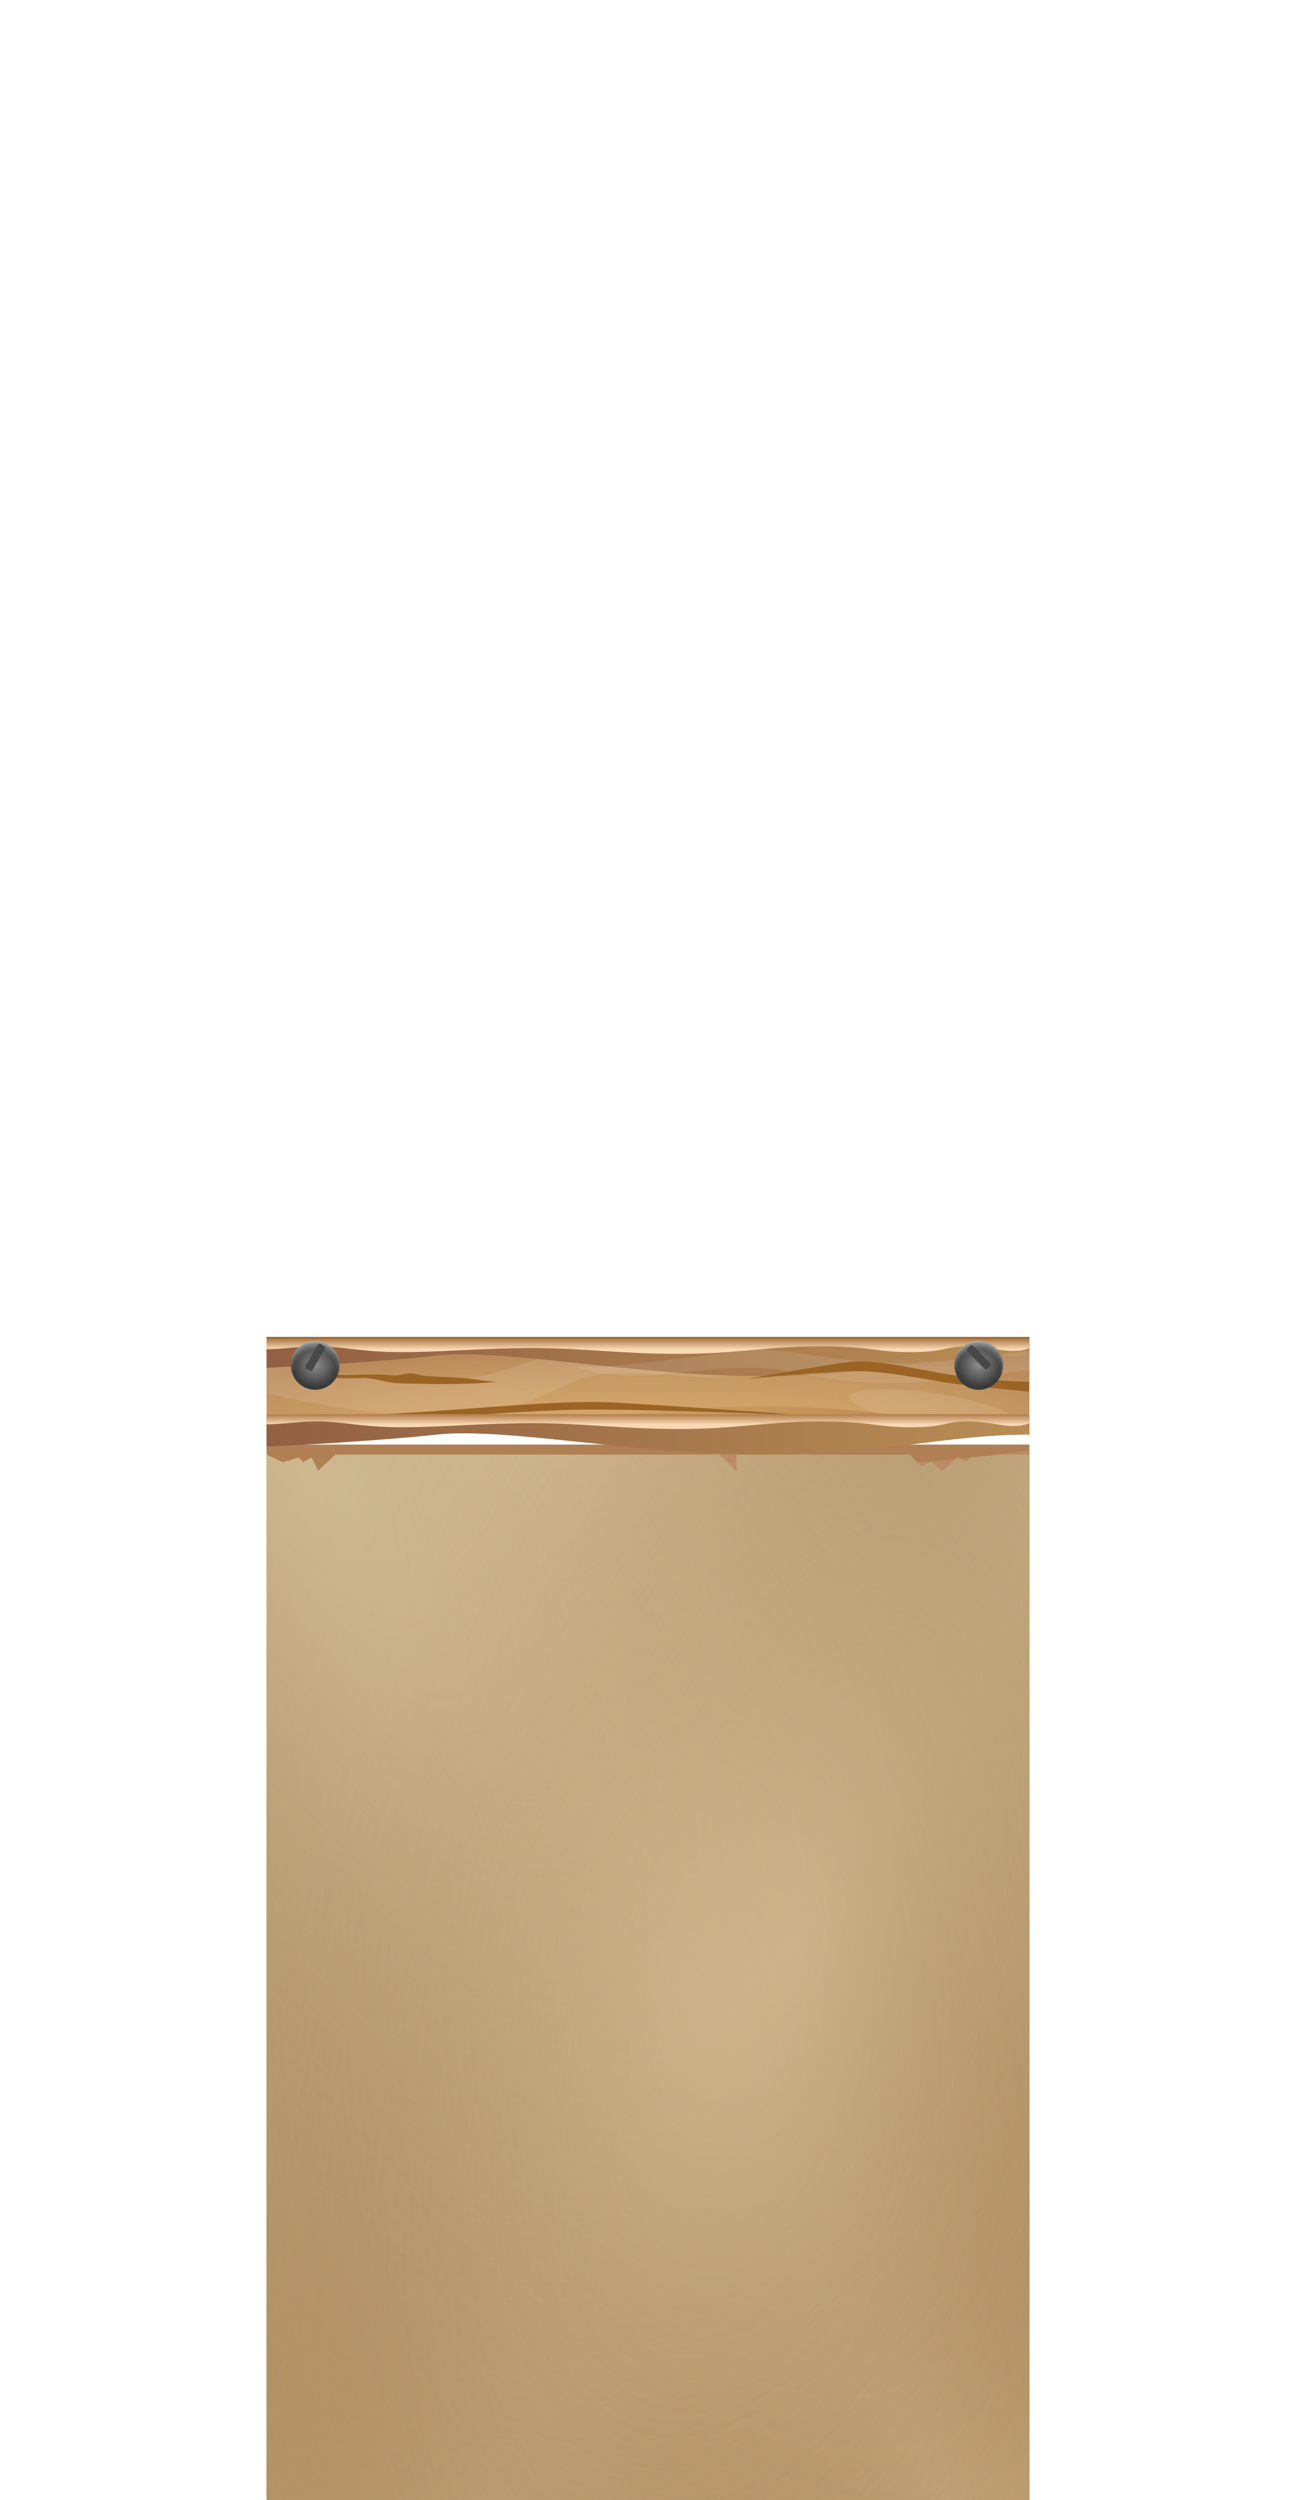 <svg width="1916" height="3695" viewBox="0 0 1916 3695" fill="none" xmlns="http://www.w3.org/2000/svg">
<g clip-path="url(#clip0_1_812)" filter="url(#filter0_dddd_1_812)">
<g clip-path="url(#clip1_1_812)">
<g clip-path="url(#clip2_1_812)" filter="url(#filter1_dd_1_812)">
<rect width="1128" height="168" transform="translate(394 74)" fill="url(#paint0_linear_1_812)"/>
<rect width="1128" height="168" transform="translate(394 74)" fill="url(#paint1_radial_1_812)" fill-opacity="0.2"/>
<path d="M643.618 139.302C560.297 139.302 443.063 118.644 394.861 108.315V157.378C442.776 168.855 559.608 191.808 643.618 191.808C748.629 191.808 800.274 159.96 850.197 139.302C900.121 118.644 962.095 128.973 1035.26 133.277C1093.79 136.72 1139.98 111.184 1155.76 97.986C1097.23 115.201 942.298 80.771 888.07 80.771C833.843 80.771 747.768 139.302 643.618 139.302Z" fill="white" fill-opacity="0.1"/>
<ellipse cx="1380.46" cy="181.436" rx="125.669" ry="24.101" transform="rotate(8.777 1380.46 181.436)" fill="white" fill-opacity="0.1"/>
<path d="M647.061 206.441C567.183 197.489 445.645 190.66 394.861 188.365V233.985H1519V206.441C1389.03 206.441 1304.67 176.314 1123.92 176.314C943.158 176.314 746.907 217.63 647.061 206.441Z" fill="url(#paint2_linear_1_812)"/>
<path d="M644.061 101.544C564.183 110.496 442.645 117.324 391.861 119.62V74H1516V101.544C1386.03 101.544 1301.67 131.67 1120.92 131.67C940.158 131.67 743.907 90.354 644.061 101.544Z" fill="url(#paint3_linear_1_812)"/>
<path d="M1361.19 111.572C1444.38 106.947 1560.8 89.015 1608.61 80.626L1610.12 107.762C1562.63 116.769 1446.68 135.949 1362.8 140.612C1257.95 146.441 1205.41 131.693 1154.93 123.039C1104.45 114.385 1042.89 123.538 969.967 129.979C911.632 135.132 864.724 123.573 848.562 117.15C907.532 123.422 1061.17 95.78 1115.31 92.769C1169.46 89.76 1257.2 117.354 1361.19 111.572Z" fill="white" fill-opacity="0.1"/>
<g filter="url(#filter2_ddddi_1_812)">
<path d="M1405.8 117.787C1456.07 126.05 1503.64 128.116 1521.14 128.116V142.749C1494.17 140.166 1433.86 134.141 1408.38 130.698C1376.53 126.394 1322.31 114.344 1278.41 112.622C1243.29 111.245 1147.86 119.508 1104.54 123.812C1142.7 116.926 1226.42 102.294 1256.03 98.85C1293.04 94.547 1342.96 107.458 1405.8 117.787Z" fill="#9B6424"/>
</g>
<g filter="url(#filter3_ddddi_1_812)">
<path d="M615.625 173.224C519.036 179.582 427.629 181.171 394 181.171V192.43C445.823 190.443 561.707 185.807 610.663 183.158C671.858 179.847 776.055 170.575 860.405 169.251C927.885 168.191 1111.25 174.549 1194.5 177.86C1121.17 172.562 960.302 161.303 903.407 158.654C832.289 155.343 736.361 165.277 615.625 173.224Z" fill="#9B6424"/>
</g>
<g filter="url(#filter4_i_1_812)">
<path d="M391 242V216.648C431.454 216.648 435.758 206 452.973 206C470.187 206 479.655 217.536 519.249 217.536C558.842 217.536 629.422 223.747 644.916 223.747C660.409 223.747 670.737 217.536 690.534 217.536C710.331 217.536 712.053 221.085 728.406 221.085H815.34C876.452 221.085 910.881 206 943.589 206C976.297 206 983.183 213.099 1017.61 213.099C1052.04 213.099 1068.4 208.662 1103.68 208.662C1138.97 208.662 1162.21 221.085 1232.79 221.085C1303.37 221.085 1391.17 208.662 1424.74 208.662C1458.31 208.662 1471.22 213.099 1491.01 214.874C1506.85 216.293 1518.27 216.648 1522 216.648V242H391Z" fill="#83541E"/>
</g>
<path d="M593.694 96.379C533.441 96.379 507.619 87.772 468.024 87.772C442.966 87.772 418.045 92.076 393.139 92.076V74H1521.58V90.354C1519 91.789 1510.39 94.658 1496.62 94.658C1479.41 94.658 1462.19 87.772 1429.48 87.772C1396.77 87.772 1397.63 96.379 1345.99 96.379C1294.34 96.379 1289.18 87.772 1211.71 87.772C1134.24 87.772 1089.49 98.962 1004.27 98.962C919.057 98.962 861.387 90.354 788.223 90.354C715.06 90.354 653.946 96.379 593.694 96.379Z" fill="url(#paint4_linear_1_812)"/>
<g filter="url(#filter5_ddddi_1_812)">
<path d="M478.769 118.482C470.106 119.264 450.647 116.039 442 114.328C463.33 124.187 523.016 123.069 537.254 122.646C551.493 122.223 575.477 130.036 587.701 130.328C597.48 130.562 689.599 133.857 733.534 127.961C707.71 126.761 700.116 122.396 656.645 121.065C613.173 119.734 623.944 116.79 608.988 115.923C594.033 115.056 596.223 120.237 575.126 118.241C554.029 116.245 514.743 118.724 504.534 117.716C494.325 116.708 489.598 117.504 478.769 118.482Z" fill="#9B6424"/>
</g>
</g>
<g filter="url(#filter6_ddd_1_812)">
<circle cx="1447" cy="158" r="36" fill="url(#paint5_linear_1_812)"/>
<circle cx="1447" cy="158" r="36" fill="url(#paint6_radial_1_812)"/>
<circle cx="1447" cy="158" r="36" fill="url(#paint7_radial_1_812)"/>
<circle cx="1447" cy="158" r="36" fill="url(#paint8_radial_1_812)" fill-opacity="0.3"/>
</g>
<g filter="url(#filter7_ddi_1_812)">
<path d="M1463.97 166.485C1465.14 167.657 1465.14 169.556 1463.97 170.728L1459.73 174.971C1458.56 176.142 1456.66 176.142 1455.49 174.971L1430.03 149.515C1428.86 148.343 1428.86 146.444 1430.03 145.272L1434.27 141.03C1435.44 139.858 1437.34 139.858 1438.51 141.03L1463.97 166.485Z" fill="#484848"/>
</g>
<g filter="url(#filter8_ddd_1_812)">
<circle cx="466" cy="158" r="36" fill="url(#paint9_linear_1_812)"/>
<circle cx="466" cy="158" r="36" fill="url(#paint10_radial_1_812)"/>
<circle cx="466" cy="158" r="36" fill="url(#paint11_radial_1_812)"/>
<circle cx="466" cy="158" r="36" fill="url(#paint12_radial_1_812)" fill-opacity="0.3"/>
</g>
<g filter="url(#filter9_ddi_1_812)">
<path d="M469.804 139.412C470.632 137.977 472.467 137.485 473.902 138.314L479.098 141.314C480.533 142.142 481.025 143.977 480.196 145.412L462.196 176.589C461.368 178.024 459.533 178.515 458.098 177.687L452.902 174.687C451.467 173.858 450.975 172.024 451.804 170.589L469.804 139.412Z" fill="#484848"/>
</g>
</g>
<g clip-path="url(#clip3_1_812)">
<g filter="url(#filter10_dd_1_812)">
<rect x="394" y="233" width="1128" height="1914" fill="url(#paint13_linear_1_812)"/>
<rect x="394" y="233" width="1128" height="1914" fill="url(#paint14_radial_1_812)" fill-opacity="0.2"/>
</g>
<g filter="url(#filter11_ddddi_1_812)">
<path d="M520.769 725.799C512.106 726.582 492.647 723.356 484 721.646C505.33 731.505 565.016 730.387 579.254 729.963C593.493 729.54 617.477 737.353 629.701 737.646C639.48 737.88 731.599 741.175 775.534 735.278C749.71 734.078 742.116 729.713 698.645 728.382C655.173 727.051 665.944 724.108 650.988 723.241C636.033 722.373 638.223 727.555 617.126 725.559C596.029 723.562 556.743 726.042 546.534 725.034C536.325 724.025 531.598 724.822 520.769 725.799Z" fill="#9B6424"/>
</g>
<g filter="url(#filter12_ddddi_1_812)">
<path d="M1168.77 1481.8C1160.11 1482.58 1140.65 1479.36 1132 1477.65C1153.33 1487.5 1213.02 1486.39 1227.25 1485.96C1241.49 1485.54 1265.48 1493.35 1277.7 1493.65C1287.48 1493.88 1379.6 1497.17 1423.53 1491.28C1397.71 1490.08 1390.12 1485.71 1346.64 1484.38C1303.17 1483.05 1313.94 1480.11 1298.99 1479.24C1284.03 1478.37 1286.22 1483.55 1265.13 1481.56C1244.03 1479.56 1204.74 1482.04 1194.53 1481.03C1184.32 1480.03 1179.6 1480.82 1168.77 1481.8Z" fill="#9B6424"/>
</g>
<g filter="url(#filter13_ddddi_1_812)">
<path d="M1405.8 588.787C1456.07 597.05 1503.64 599.116 1521.14 599.116V613.749C1494.17 611.166 1433.86 605.141 1408.38 601.698C1376.53 597.394 1322.31 585.344 1278.41 583.622C1243.29 582.245 1147.86 590.508 1104.54 594.812C1142.7 587.926 1226.42 573.294 1256.03 569.851C1293.04 565.547 1342.96 578.458 1405.8 588.787Z" fill="#9B6424"/>
</g>
<g filter="url(#filter14_ddddi_1_812)">
<path d="M615.625 1775.22C519.036 1781.58 427.629 1783.17 394 1783.17V1794.43C445.823 1792.44 561.707 1787.81 610.663 1785.16C671.858 1781.85 776.055 1772.58 860.405 1771.25C927.885 1770.19 1111.25 1776.55 1194.5 1779.86C1121.17 1774.56 960.302 1763.3 903.407 1760.65C832.289 1757.34 736.361 1767.28 615.625 1775.22Z" fill="#9B6424"/>
</g>
<path d="M1361.19 312.572C1444.38 307.947 1560.8 290.015 1608.61 281.626L1610.12 308.762C1562.63 317.769 1446.68 336.949 1362.8 341.612C1257.95 347.441 1205.41 332.693 1154.93 324.039C1104.45 315.385 1042.89 324.538 969.967 330.979C911.632 336.132 864.724 324.573 848.563 318.15C907.533 324.422 1061.17 296.78 1115.31 293.77C1169.46 290.76 1257.2 318.354 1361.19 312.572Z" fill="white" fill-opacity="0.1"/>
<ellipse cx="1328.88" cy="1910.99" rx="125.669" ry="24.101" transform="rotate(8.777 1328.88 1910.99)" fill="white" fill-opacity="0.1"/>
<path d="M643.617 886.302C560.297 886.302 443.063 865.644 394.861 855.315V904.378C442.776 915.855 559.608 938.808 643.617 938.808C748.629 938.808 800.274 906.96 850.197 886.302C900.121 865.644 962.095 875.973 1035.26 880.277C1093.79 883.72 1139.98 858.184 1155.76 844.986C1097.23 862.201 942.297 827.771 888.07 827.771C833.843 827.771 747.768 886.302 643.617 886.302Z" fill="white" fill-opacity="0.1"/>
<path d="M465.538 1829.37C269.748 1829.37 -5.733 1816.53 -119 1810.12V1840.6C-6.407 1847.74 268.13 1862 465.538 1862C712.299 1862 833.656 1842.21 950.968 1829.37C1068.28 1816.53 1213.91 1822.95 1385.83 1825.63C1523.37 1827.77 1631.92 1811.9 1669 1803.7C1531.46 1814.4 1167.39 1793 1039.96 1793C912.538 1793 710.276 1829.37 465.538 1829.37Z" fill="white" fill-opacity="0.1"/>
<path d="M1084.46 1145.37C1280.25 1145.37 1555.73 1132.53 1669 1126.12V1156.6C1556.41 1163.74 1281.87 1178 1084.46 1178C837.701 1178 716.344 1158.21 599.032 1145.37C481.719 1132.53 336.09 1138.95 164.167 1141.63C26.629 1143.77 -81.919 1127.9 -119 1119.7C18.538 1130.4 382.611 1109 510.036 1109C637.461 1109 839.724 1145.37 1084.46 1145.37Z" fill="white" fill-opacity="0.1"/>
<path opacity="0.1" d="M-374 1307.62C-260.733 1314.03 14.748 1392.5 210.538 1392.5C455.276 1392.5 657.539 1223 784.964 1223C910.921 1223 1047.81 1335.47 1402.99 1226.89C1407.92 1225.08 1412.12 1223.75 1415.5 1223C1411.3 1224.33 1407.13 1225.62 1402.99 1226.89C1353.87 1244.86 1231.49 1309.56 1106.5 1307.62C934.577 1304.94 896.5 1260.5 784.964 1260.5C666.951 1260.5 457.299 1425.5 210.538 1425.5C13.13 1425.5 -261.407 1345.24 -374 1338.1V1307.62Z" fill="#60422A"/>
<path opacity="0.1" d="M1631.5 611.616C1518.23 618.035 1242.75 696.5 1046.96 696.5C802.224 696.5 599.961 527 472.536 527C346.579 527 209.692 639.468 -145.493 530.887C-150.424 529.082 -154.617 527.748 -158 527C-153.801 528.326 -149.632 529.621 -145.493 530.887C-96.372 548.864 26.01 613.561 151 611.616C322.923 608.942 361 564.5 472.536 564.5C590.549 564.5 800.201 729.5 1046.96 729.5C1244.37 729.5 1518.91 649.236 1631.5 642.105V611.616Z" fill="#60422A"/>
<path d="M1690.46 485.372C1886.25 485.372 2161.73 472.535 2275 466.116V496.605C2162.41 503.736 1887.87 518 1690.46 518C1443.7 518 1322.34 498.209 1205.03 485.372C1087.72 472.535 942.09 478.953 770.167 481.628C632.629 483.767 524.081 467.899 487 459.698C624.538 470.395 988.611 449 1116.04 449C1243.46 449 1445.72 485.372 1690.46 485.372Z" fill="white" fill-opacity="0.1"/>
<path d="M647.06 2111.13C567.183 2102.17 445.645 2095.35 394.861 2093.05V2138.67H1519V2111.13C1389.03 2111.13 1304.67 2081 1123.92 2081C943.158 2081 746.907 2122.32 647.06 2111.13Z" fill="url(#paint15_linear_1_812)"/>
<path d="M645.412 272.224C564.834 281.072 442.23 287.821 391 290.09V245H1525V272.224C1393.89 272.224 1308.79 302 1126.45 302C944.107 302 746.135 261.164 645.412 272.224Z" fill="url(#paint16_linear_1_812)"/>
<path d="M593.694 261.379C533.442 261.379 507.619 252.772 468.025 252.772C442.967 252.772 418.045 257.076 393.139 257.076V239H1521.58V255.354C1519 256.789 1510.39 259.658 1496.62 259.658C1479.41 259.658 1462.19 252.772 1429.48 252.772C1396.77 252.772 1397.63 261.379 1345.99 261.379C1294.34 261.379 1289.18 252.772 1211.71 252.772C1134.24 252.772 1089.49 263.962 1004.27 263.962C919.057 263.962 861.387 255.354 788.224 255.354C715.06 255.354 653.947 261.379 593.694 261.379Z" fill="url(#paint17_linear_1_812)"/>
<g filter="url(#filter15_i_1_812)">
<path d="M390.557 2148.92V2124.33C431.012 2124.33 435.316 2114 452.531 2114C469.746 2114 479.214 2125.19 518.809 2125.19C558.403 2125.19 628.985 2131.21 644.478 2131.21C659.972 2131.21 670.301 2125.19 690.098 2125.19C709.895 2125.19 711.617 2128.63 727.971 2128.63H814.907C876.02 2128.63 910.45 2114 943.158 2114C975.867 2114 982.753 2120.89 1017.18 2120.89C1051.61 2120.89 1067.97 2116.58 1103.26 2116.58C1138.55 2116.58 1161.79 2128.63 1232.37 2128.63C1302.95 2128.63 1390.75 2116.58 1424.32 2116.58C1457.89 2116.58 1470.8 2120.89 1490.6 2122.61C1506.43 2123.98 1517.85 2124.33 1521.58 2124.33V2148.92H390.557Z" fill="#83541E"/>
</g>
<g filter="url(#filter16_dii_1_812)">
<path fill-rule="evenodd" clip-rule="evenodd" d="M394 302H394L418.364 313.294L441.67 306.235L448.025 313.294L460.737 306.235L470.271 326L495.695 302H1063.49L1088.92 326V302H1345.27L1362.22 319.684L1376.75 312.105L1393.7 326L1415.49 305.789L1427.6 312.105L1437.28 305.789L1480.86 302H1522V326V2399H394V326V302Z" fill="#C1A274"/>
<path fill-rule="evenodd" clip-rule="evenodd" d="M394 302H394L418.364 313.294L441.67 306.235L448.025 313.294L460.737 306.235L470.271 326L495.695 302H1063.49L1088.92 326V302H1345.27L1362.22 319.684L1376.75 312.105L1393.7 326L1415.49 305.789L1427.6 312.105L1437.28 305.789L1480.86 302H1522V326V2399H394V326V302Z" fill="url(#paint18_radial_1_812)"/>
<path fill-rule="evenodd" clip-rule="evenodd" d="M394 302H394L418.364 313.294L441.67 306.235L448.025 313.294L460.737 306.235L470.271 326L495.695 302H1063.49L1088.92 326V302H1345.27L1362.22 319.684L1376.75 312.105L1393.7 326L1415.49 305.789L1427.6 312.105L1437.28 305.789L1480.86 302H1522V326V2399H394V326V302Z" fill="url(#paint19_radial_1_812)"/>
<path fill-rule="evenodd" clip-rule="evenodd" d="M394 302H394L418.364 313.294L441.67 306.235L448.025 313.294L460.737 306.235L470.271 326L495.695 302H1063.49L1088.92 326V302H1345.27L1362.22 319.684L1376.75 312.105L1393.7 326L1415.49 305.789L1427.6 312.105L1437.28 305.789L1480.86 302H1522V326V2399H394V326V302Z" fill="url(#paint20_radial_1_812)"/>
<path fill-rule="evenodd" clip-rule="evenodd" d="M394 302H394L418.364 313.294L441.67 306.235L448.025 313.294L460.737 306.235L470.271 326L495.695 302H1063.49L1088.92 326V302H1345.27L1362.22 319.684L1376.75 312.105L1393.7 326L1415.49 305.789L1427.6 312.105L1437.28 305.789L1480.86 302H1522V326V2399H394V326V302Z" fill="url(#paint21_radial_1_812)"/>
<path fill-rule="evenodd" clip-rule="evenodd" d="M394 302H394L418.364 313.294L441.67 306.235L448.025 313.294L460.737 306.235L470.271 326L495.695 302H1063.49L1088.92 326V302H1345.27L1362.22 319.684L1376.75 312.105L1393.7 326L1415.49 305.789L1427.6 312.105L1437.28 305.789L1480.86 302H1522V326V2399H394V326V302Z" fill="url(#paint22_radial_1_812)"/>
<path fill-rule="evenodd" clip-rule="evenodd" d="M394 302H394L418.364 313.294L441.67 306.235L448.025 313.294L460.737 306.235L470.271 326L495.695 302H1063.49L1088.92 326V302H1345.27L1362.22 319.684L1376.75 312.105L1393.7 326L1415.49 305.789L1427.6 312.105L1437.28 305.789L1480.86 302H1522V326V2399H394V326V302Z" fill="url(#paint23_radial_1_812)"/>
<path fill-rule="evenodd" clip-rule="evenodd" d="M394 302H394L418.364 313.294L441.67 306.235L448.025 313.294L460.737 306.235L470.271 326L495.695 302H1063.49L1088.92 326V302H1345.27L1362.22 319.684L1376.75 312.105L1393.7 326L1415.49 305.789L1427.6 312.105L1437.28 305.789L1480.86 302H1522V326V2399H394V326V302Z" fill="url(#paint24_radial_1_812)"/>
<path fill-rule="evenodd" clip-rule="evenodd" d="M394 302H394L418.364 313.294L441.67 306.235L448.025 313.294L460.737 306.235L470.271 326L495.695 302H1063.49L1088.92 326V302H1345.27L1362.22 319.684L1376.75 312.105L1393.7 326L1415.49 305.789L1427.6 312.105L1437.28 305.789L1480.86 302H1522V326V2399H394V326V302Z" fill="url(#paint25_radial_1_812)"/>
</g>
<g filter="url(#filter17_dd_1_812)">
<rect x="394" y="1883" width="1128" height="264" fill="url(#paint26_linear_1_812)" fill-opacity="0.2" style="mix-blend-mode:plus-darker" shape-rendering="crispEdges"/>
</g>
</g>
<g clip-path="url(#clip4_1_812)">
<g clip-path="url(#clip5_1_812)" filter="url(#filter18_dd_1_812)">
<rect width="1128" height="168" transform="translate(394 2147)" fill="url(#paint27_linear_1_812)"/>
<rect width="1128" height="168" transform="translate(394 2147)" fill="url(#paint28_radial_1_812)" fill-opacity="0.2"/>
<path d="M643.618 2212.3C560.297 2212.3 443.063 2191.64 394.861 2181.32V2230.38C442.776 2241.85 559.608 2264.81 643.618 2264.81C748.629 2264.81 800.274 2232.96 850.197 2212.3C900.121 2191.64 962.095 2201.97 1035.26 2206.28C1093.79 2209.72 1139.98 2184.18 1155.76 2170.99C1097.23 2188.2 942.298 2153.77 888.07 2153.77C833.843 2153.77 747.768 2212.3 643.618 2212.3Z" fill="white" fill-opacity="0.1"/>
<ellipse cx="1380.46" cy="2254.44" rx="125.669" ry="24.101" transform="rotate(8.777 1380.46 2254.44)" fill="white" fill-opacity="0.1"/>
<path d="M647.061 2279.44C567.183 2270.49 445.645 2263.66 394.861 2261.36V2306.98H1519V2279.44C1389.03 2279.44 1304.67 2249.31 1123.92 2249.31C943.158 2249.31 746.907 2290.63 647.061 2279.44Z" fill="url(#paint29_linear_1_812)"/>
<path d="M644.061 2174.54C564.183 2183.5 442.645 2190.32 391.861 2192.62V2147H1516V2174.54C1386.03 2174.54 1301.67 2204.67 1120.92 2204.67C940.158 2204.67 743.907 2163.35 644.061 2174.54Z" fill="url(#paint30_linear_1_812)"/>
<path d="M1361.19 2184.57C1444.38 2179.95 1560.8 2162.01 1608.61 2153.63L1610.12 2180.76C1562.63 2189.77 1446.68 2208.95 1362.8 2213.61C1257.95 2219.44 1205.41 2204.69 1154.93 2196.04C1104.45 2187.39 1042.89 2196.54 969.967 2202.98C911.632 2208.13 864.724 2196.57 848.562 2190.15C907.532 2196.42 1061.17 2168.78 1115.31 2165.77C1169.46 2162.76 1257.2 2190.35 1361.19 2184.57Z" fill="white" fill-opacity="0.1"/>
<g filter="url(#filter19_ddddi_1_812)">
<path d="M1405.8 2190.79C1456.07 2199.05 1503.64 2201.12 1521.14 2201.12V2215.75C1494.17 2213.17 1433.86 2207.14 1408.38 2203.7C1376.53 2199.39 1322.31 2187.34 1278.41 2185.62C1243.29 2184.25 1147.86 2192.51 1104.54 2196.81C1142.7 2189.93 1226.42 2175.29 1256.03 2171.85C1293.04 2167.55 1342.96 2180.46 1405.8 2190.79Z" fill="#9B6424"/>
</g>
<g filter="url(#filter20_ddddi_1_812)">
<path d="M615.625 2246.22C519.036 2252.58 427.629 2254.17 394 2254.17V2265.43C445.823 2263.44 561.707 2258.81 610.663 2256.16C671.858 2252.85 776.055 2243.58 860.405 2242.25C927.885 2241.19 1111.25 2247.55 1194.5 2250.86C1121.17 2245.56 960.302 2234.3 903.407 2231.65C832.289 2228.34 736.361 2238.28 615.625 2246.22Z" fill="#9B6424"/>
</g>
<g filter="url(#filter21_i_1_812)">
<path d="M391 2315V2289.65C431.454 2289.65 435.758 2279 452.973 2279C470.187 2279 479.655 2290.54 519.249 2290.54C558.842 2290.54 629.422 2296.75 644.916 2296.75C660.409 2296.75 670.737 2290.54 690.534 2290.54C710.331 2290.54 712.053 2294.09 728.406 2294.09H815.34C876.452 2294.09 910.881 2279 943.589 2279C976.297 2279 983.183 2286.1 1017.61 2286.1C1052.04 2286.1 1068.4 2281.66 1103.68 2281.66C1138.97 2281.66 1162.21 2294.09 1232.79 2294.09C1303.37 2294.09 1391.17 2281.66 1424.74 2281.66C1458.31 2281.66 1471.22 2286.1 1491.01 2287.87C1506.85 2289.29 1518.27 2289.65 1522 2289.65V2315H391Z" fill="#83541E"/>
</g>
<path d="M593.694 2169.38C533.441 2169.38 507.619 2160.77 468.024 2160.77C442.966 2160.77 418.045 2165.08 393.139 2165.08V2147H1521.58V2163.35C1519 2164.79 1510.39 2167.66 1496.62 2167.66C1479.41 2167.66 1462.19 2160.77 1429.48 2160.77C1396.77 2160.77 1397.63 2169.38 1345.99 2169.38C1294.34 2169.38 1289.18 2160.77 1211.71 2160.77C1134.24 2160.77 1089.49 2171.96 1004.27 2171.96C919.057 2171.96 861.387 2163.35 788.223 2163.35C715.06 2163.35 653.946 2169.38 593.694 2169.38Z" fill="url(#paint31_linear_1_812)"/>
<g filter="url(#filter22_ddddi_1_812)">
<path d="M478.769 2191.48C470.106 2192.26 450.647 2189.04 442 2187.33C463.33 2197.19 523.016 2196.07 537.254 2195.65C551.493 2195.22 575.477 2203.04 587.701 2203.33C597.48 2203.56 689.599 2206.86 733.534 2200.96C707.71 2199.76 700.116 2195.4 656.645 2194.06C613.173 2192.73 623.944 2189.79 608.988 2188.92C594.033 2188.06 596.223 2193.24 575.126 2191.24C554.029 2189.24 514.743 2191.72 504.534 2190.72C494.325 2189.71 489.598 2190.5 478.769 2191.48Z" fill="#9B6424"/>
</g>
</g>
<g filter="url(#filter23_ddd_1_812)">
<circle cx="1447" cy="2231" r="36" fill="url(#paint32_linear_1_812)"/>
<circle cx="1447" cy="2231" r="36" fill="url(#paint33_radial_1_812)"/>
<circle cx="1447" cy="2231" r="36" fill="url(#paint34_radial_1_812)"/>
<circle cx="1447" cy="2231" r="36" fill="url(#paint35_radial_1_812)" fill-opacity="0.3"/>
</g>
<g filter="url(#filter24_ddi_1_812)">
<path d="M1463.97 2239.49C1465.14 2240.66 1465.14 2242.56 1463.97 2243.73L1459.73 2247.97C1458.56 2249.14 1456.66 2249.14 1455.49 2247.97L1430.03 2222.51C1428.86 2221.34 1428.86 2219.44 1430.03 2218.27L1434.27 2214.03C1435.44 2212.86 1437.34 2212.86 1438.51 2214.03L1463.97 2239.49Z" fill="#484848"/>
</g>
<g filter="url(#filter25_ddd_1_812)">
<circle cx="466" cy="2231" r="36" fill="url(#paint36_linear_1_812)"/>
<circle cx="466" cy="2231" r="36" fill="url(#paint37_radial_1_812)"/>
<circle cx="466" cy="2231" r="36" fill="url(#paint38_radial_1_812)"/>
<circle cx="466" cy="2231" r="36" fill="url(#paint39_radial_1_812)" fill-opacity="0.3"/>
</g>
<g filter="url(#filter26_ddi_1_812)">
<path d="M469.804 2212.41C470.632 2210.98 472.467 2210.49 473.902 2211.31L479.098 2214.31C480.533 2215.14 481.025 2216.98 480.196 2218.41L462.196 2249.59C461.368 2251.02 459.533 2251.52 458.098 2250.69L452.902 2247.69C451.467 2246.86 450.975 2245.02 451.804 2243.59L469.804 2212.41Z" fill="#484848"/>
</g>
</g>
</g>
<defs>
<filter id="filter0_dddd_1_812" x="0" y="0" width="1916" height="3695" filterUnits="userSpaceOnUse" color-interpolation-filters="sRGB">
<feFlood flood-opacity="0" result="BackgroundImageFix"/>
<feColorMatrix in="SourceAlpha" type="matrix" values="0 0 0 0 0 0 0 0 0 0 0 0 0 0 0 0 0 0 127 0" result="hardAlpha"/>
<feOffset dy="62"/>
<feGaussianBlur stdDeviation="68"/>
<feColorMatrix type="matrix" values="0 0 0 0 0 0 0 0 0 0 0 0 0 0 0 0 0 0 0.1 0"/>
<feBlend mode="normal" in2="BackgroundImageFix" result="effect1_dropShadow_1_812"/>
<feColorMatrix in="SourceAlpha" type="matrix" values="0 0 0 0 0 0 0 0 0 0 0 0 0 0 0 0 0 0 127 0" result="hardAlpha"/>
<feOffset dy="246"/>
<feGaussianBlur stdDeviation="123"/>
<feColorMatrix type="matrix" values="0 0 0 0 0 0 0 0 0 0 0 0 0 0 0 0 0 0 0.09 0"/>
<feBlend mode="normal" in2="effect1_dropShadow_1_812" result="effect2_dropShadow_1_812"/>
<feColorMatrix in="SourceAlpha" type="matrix" values="0 0 0 0 0 0 0 0 0 0 0 0 0 0 0 0 0 0 127 0" result="hardAlpha"/>
<feOffset dy="554"/>
<feGaussianBlur stdDeviation="166"/>
<feColorMatrix type="matrix" values="0 0 0 0 0 0 0 0 0 0 0 0 0 0 0 0 0 0 0.05 0"/>
<feBlend mode="normal" in2="effect2_dropShadow_1_812" result="effect3_dropShadow_1_812"/>
<feColorMatrix in="SourceAlpha" type="matrix" values="0 0 0 0 0 0 0 0 0 0 0 0 0 0 0 0 0 0 127 0" result="hardAlpha"/>
<feOffset dy="986"/>
<feGaussianBlur stdDeviation="197"/>
<feColorMatrix type="matrix" values="0 0 0 0 0 0 0 0 0 0 0 0 0 0 0 0 0 0 0.01 0"/>
<feBlend mode="normal" in2="effect3_dropShadow_1_812" result="effect4_dropShadow_1_812"/>
<feBlend mode="normal" in="SourceGraphic" in2="effect4_dropShadow_1_812" result="shape"/>
</filter>
<filter id="filter1_dd_1_812" x="298" y="26" width="1320" height="360" filterUnits="userSpaceOnUse" color-interpolation-filters="sRGB">
<feFlood flood-opacity="0" result="BackgroundImageFix"/>
<feColorMatrix in="SourceAlpha" type="matrix" values="0 0 0 0 0 0 0 0 0 0 0 0 0 0 0 0 0 0 127 0" result="hardAlpha"/>
<feOffset dy="48"/>
<feGaussianBlur stdDeviation="48"/>
<feColorMatrix type="matrix" values="0 0 0 0 0 0 0 0 0 0 0 0 0 0 0 0 0 0 0.32 0"/>
<feBlend mode="normal" in2="BackgroundImageFix" result="effect1_dropShadow_1_812"/>
<feColorMatrix in="SourceAlpha" type="matrix" values="0 0 0 0 0 0 0 0 0 0 0 0 0 0 0 0 0 0 127 0" result="hardAlpha"/>
<feMorphology radius="6" operator="dilate" in="SourceAlpha" result="effect2_dropShadow_1_812"/>
<feOffset dy="6"/>
<feGaussianBlur stdDeviation="6"/>
<feColorMatrix type="matrix" values="0 0 0 0 0 0 0 0 0 0 0 0 0 0 0 0 0 0 0.24 0"/>
<feBlend mode="normal" in2="effect1_dropShadow_1_812" result="effect2_dropShadow_1_812"/>
<feBlend mode="normal" in="SourceGraphic" in2="effect2_dropShadow_1_812" result="shape"/>
</filter>
<filter id="filter2_ddddi_1_812" x="1104.54" y="98" width="416.603" height="48.192" filterUnits="userSpaceOnUse" color-interpolation-filters="sRGB">
<feFlood flood-opacity="0" result="BackgroundImageFix"/>
<feColorMatrix in="SourceAlpha" type="matrix" values="0 0 0 0 0 0 0 0 0 0 0 0 0 0 0 0 0 0 127 0" result="hardAlpha"/>
<feOffset dy="0.861"/>
<feComposite in2="hardAlpha" operator="out"/>
<feColorMatrix type="matrix" values="0 0 0 0 1 0 0 0 0 0.941 0 0 0 0 0.784 0 0 0 1 0"/>
<feBlend mode="normal" in2="BackgroundImageFix" result="effect1_dropShadow_1_812"/>
<feColorMatrix in="SourceAlpha" type="matrix" values="0 0 0 0 0 0 0 0 0 0 0 0 0 0 0 0 0 0 127 0" result="hardAlpha"/>
<feOffset dy="1.722"/>
<feComposite in2="hardAlpha" operator="out"/>
<feColorMatrix type="matrix" values="0 0 0 0 1 0 0 0 0 0.941 0 0 0 0 0.784 0 0 0 1 0"/>
<feBlend mode="normal" in2="effect1_dropShadow_1_812" result="effect2_dropShadow_1_812"/>
<feColorMatrix in="SourceAlpha" type="matrix" values="0 0 0 0 0 0 0 0 0 0 0 0 0 0 0 0 0 0 127 0" result="hardAlpha"/>
<feOffset dy="2.582"/>
<feComposite in2="hardAlpha" operator="out"/>
<feColorMatrix type="matrix" values="0 0 0 0 1 0 0 0 0 0.941 0 0 0 0 0.784 0 0 0 1 0"/>
<feBlend mode="normal" in2="effect2_dropShadow_1_812" result="effect3_dropShadow_1_812"/>
<feColorMatrix in="SourceAlpha" type="matrix" values="0 0 0 0 0 0 0 0 0 0 0 0 0 0 0 0 0 0 127 0" result="hardAlpha"/>
<feOffset dy="3.443"/>
<feComposite in2="hardAlpha" operator="out"/>
<feColorMatrix type="matrix" values="0 0 0 0 1 0 0 0 0 0.941 0 0 0 0 0.784 0 0 0 1 0"/>
<feBlend mode="normal" in2="effect3_dropShadow_1_812" result="effect4_dropShadow_1_812"/>
<feBlend mode="normal" in="SourceGraphic" in2="effect4_dropShadow_1_812" result="shape"/>
<feColorMatrix in="SourceAlpha" type="matrix" values="0 0 0 0 0 0 0 0 0 0 0 0 0 0 0 0 0 0 127 0" result="hardAlpha"/>
<feOffset dy="3.443"/>
<feGaussianBlur stdDeviation="0.861"/>
<feComposite in2="hardAlpha" operator="arithmetic" k2="-1" k3="1"/>
<feColorMatrix type="matrix" values="0 0 0 0 0 0 0 0 0 0 0 0 0 0 0 0 0 0 0.25 0"/>
<feBlend mode="normal" in2="shape" result="effect5_innerShadow_1_812"/>
</filter>
<filter id="filter3_ddddi_1_812" x="394" y="158" width="800.497" height="37.873" filterUnits="userSpaceOnUse" color-interpolation-filters="sRGB">
<feFlood flood-opacity="0" result="BackgroundImageFix"/>
<feColorMatrix in="SourceAlpha" type="matrix" values="0 0 0 0 0 0 0 0 0 0 0 0 0 0 0 0 0 0 127 0" result="hardAlpha"/>
<feOffset dy="0.861"/>
<feComposite in2="hardAlpha" operator="out"/>
<feColorMatrix type="matrix" values="0 0 0 0 1 0 0 0 0 0.941 0 0 0 0 0.784 0 0 0 1 0"/>
<feBlend mode="normal" in2="BackgroundImageFix" result="effect1_dropShadow_1_812"/>
<feColorMatrix in="SourceAlpha" type="matrix" values="0 0 0 0 0 0 0 0 0 0 0 0 0 0 0 0 0 0 127 0" result="hardAlpha"/>
<feOffset dy="1.722"/>
<feComposite in2="hardAlpha" operator="out"/>
<feColorMatrix type="matrix" values="0 0 0 0 1 0 0 0 0 0.941 0 0 0 0 0.784 0 0 0 1 0"/>
<feBlend mode="normal" in2="effect1_dropShadow_1_812" result="effect2_dropShadow_1_812"/>
<feColorMatrix in="SourceAlpha" type="matrix" values="0 0 0 0 0 0 0 0 0 0 0 0 0 0 0 0 0 0 127 0" result="hardAlpha"/>
<feOffset dy="2.582"/>
<feComposite in2="hardAlpha" operator="out"/>
<feColorMatrix type="matrix" values="0 0 0 0 1 0 0 0 0 0.941 0 0 0 0 0.784 0 0 0 1 0"/>
<feBlend mode="normal" in2="effect2_dropShadow_1_812" result="effect3_dropShadow_1_812"/>
<feColorMatrix in="SourceAlpha" type="matrix" values="0 0 0 0 0 0 0 0 0 0 0 0 0 0 0 0 0 0 127 0" result="hardAlpha"/>
<feOffset dy="3.443"/>
<feComposite in2="hardAlpha" operator="out"/>
<feColorMatrix type="matrix" values="0 0 0 0 1 0 0 0 0 0.941 0 0 0 0 0.784 0 0 0 1 0"/>
<feBlend mode="normal" in2="effect3_dropShadow_1_812" result="effect4_dropShadow_1_812"/>
<feBlend mode="normal" in="SourceGraphic" in2="effect4_dropShadow_1_812" result="shape"/>
<feColorMatrix in="SourceAlpha" type="matrix" values="0 0 0 0 0 0 0 0 0 0 0 0 0 0 0 0 0 0 127 0" result="hardAlpha"/>
<feOffset dy="3.443"/>
<feGaussianBlur stdDeviation="0.861"/>
<feComposite in2="hardAlpha" operator="arithmetic" k2="-1" k3="1"/>
<feColorMatrix type="matrix" values="0 0 0 0 0 0 0 0 0 0 0 0 0 0 0 0 0 0 0.25 0"/>
<feBlend mode="normal" in2="shape" result="effect5_innerShadow_1_812"/>
</filter>
<filter id="filter4_i_1_812" x="391" y="206" width="1131" height="39.443" filterUnits="userSpaceOnUse" color-interpolation-filters="sRGB">
<feFlood flood-opacity="0" result="BackgroundImageFix"/>
<feBlend mode="normal" in="SourceGraphic" in2="BackgroundImageFix" result="shape"/>
<feColorMatrix in="SourceAlpha" type="matrix" values="0 0 0 0 0 0 0 0 0 0 0 0 0 0 0 0 0 0 127 0" result="hardAlpha"/>
<feOffset dy="3.443"/>
<feGaussianBlur stdDeviation="1.722"/>
<feComposite in2="hardAlpha" operator="arithmetic" k2="-1" k3="1"/>
<feColorMatrix type="matrix" values="0 0 0 0 0 0 0 0 0 0 0 0 0 0 0 0 0 0 0.25 0"/>
<feBlend mode="normal" in2="shape" result="effect1_innerShadow_1_812"/>
</filter>
<filter id="filter5_ddddi_1_812" x="442" y="114.328" width="291.534" height="20.571" filterUnits="userSpaceOnUse" color-interpolation-filters="sRGB">
<feFlood flood-opacity="0" result="BackgroundImageFix"/>
<feColorMatrix in="SourceAlpha" type="matrix" values="0 0 0 0 0 0 0 0 0 0 0 0 0 0 0 0 0 0 127 0" result="hardAlpha"/>
<feOffset dy="0.861"/>
<feComposite in2="hardAlpha" operator="out"/>
<feColorMatrix type="matrix" values="0 0 0 0 1 0 0 0 0 0.941 0 0 0 0 0.784 0 0 0 1 0"/>
<feBlend mode="normal" in2="BackgroundImageFix" result="effect1_dropShadow_1_812"/>
<feColorMatrix in="SourceAlpha" type="matrix" values="0 0 0 0 0 0 0 0 0 0 0 0 0 0 0 0 0 0 127 0" result="hardAlpha"/>
<feOffset dy="1.722"/>
<feComposite in2="hardAlpha" operator="out"/>
<feColorMatrix type="matrix" values="0 0 0 0 1 0 0 0 0 0.941 0 0 0 0 0.784 0 0 0 1 0"/>
<feBlend mode="normal" in2="effect1_dropShadow_1_812" result="effect2_dropShadow_1_812"/>
<feColorMatrix in="SourceAlpha" type="matrix" values="0 0 0 0 0 0 0 0 0 0 0 0 0 0 0 0 0 0 127 0" result="hardAlpha"/>
<feOffset dy="2.582"/>
<feComposite in2="hardAlpha" operator="out"/>
<feColorMatrix type="matrix" values="0 0 0 0 1 0 0 0 0 0.941 0 0 0 0 0.784 0 0 0 1 0"/>
<feBlend mode="normal" in2="effect2_dropShadow_1_812" result="effect3_dropShadow_1_812"/>
<feColorMatrix in="SourceAlpha" type="matrix" values="0 0 0 0 0 0 0 0 0 0 0 0 0 0 0 0 0 0 127 0" result="hardAlpha"/>
<feOffset dy="3.443"/>
<feComposite in2="hardAlpha" operator="out"/>
<feColorMatrix type="matrix" values="0 0 0 0 1 0 0 0 0 0.941 0 0 0 0 0.784 0 0 0 1 0"/>
<feBlend mode="normal" in2="effect3_dropShadow_1_812" result="effect4_dropShadow_1_812"/>
<feBlend mode="normal" in="SourceGraphic" in2="effect4_dropShadow_1_812" result="shape"/>
<feColorMatrix in="SourceAlpha" type="matrix" values="0 0 0 0 0 0 0 0 0 0 0 0 0 0 0 0 0 0 127 0" result="hardAlpha"/>
<feOffset dy="3.443"/>
<feGaussianBlur stdDeviation="0.861"/>
<feComposite in2="hardAlpha" operator="arithmetic" k2="-1" k3="1"/>
<feColorMatrix type="matrix" values="0 0 0 0 0 0 0 0 0 0 0 0 0 0 0 0 0 0 0.25 0"/>
<feBlend mode="normal" in2="shape" result="effect5_innerShadow_1_812"/>
</filter>
<filter id="filter6_ddd_1_812" x="1375" y="92" width="144" height="144" filterUnits="userSpaceOnUse" color-interpolation-filters="sRGB">
<feFlood flood-opacity="0" result="BackgroundImageFix"/>
<feColorMatrix in="SourceAlpha" type="matrix" values="0 0 0 0 0 0 0 0 0 0 0 0 0 0 0 0 0 0 127 0" result="hardAlpha"/>
<feMorphology radius="6" operator="dilate" in="SourceAlpha" result="effect1_dropShadow_1_812"/>
<feOffset dy="3"/>
<feGaussianBlur stdDeviation="3"/>
<feComposite in2="hardAlpha" operator="out"/>
<feColorMatrix type="matrix" values="0 0 0 0 0 0 0 0 0 0 0 0 0 0 0 0 0 0 0.16 0"/>
<feBlend mode="plus-darker" in2="BackgroundImageFix" result="effect1_dropShadow_1_812"/>
<feColorMatrix in="SourceAlpha" type="matrix" values="0 0 0 0 0 0 0 0 0 0 0 0 0 0 0 0 0 0 127 0" result="hardAlpha"/>
<feMorphology radius="12" operator="dilate" in="SourceAlpha" result="effect2_dropShadow_1_812"/>
<feOffset dy="6"/>
<feGaussianBlur stdDeviation="12"/>
<feComposite in2="hardAlpha" operator="out"/>
<feColorMatrix type="matrix" values="0 0 0 0 0 0 0 0 0 0 0 0 0 0 0 0 0 0 0.16 0"/>
<feBlend mode="plus-darker" in2="effect1_dropShadow_1_812" result="effect2_dropShadow_1_812"/>
<feColorMatrix in="SourceAlpha" type="matrix" values="0 0 0 0 0 0 0 0 0 0 0 0 0 0 0 0 0 0 127 0" result="hardAlpha"/>
<feOffset dy="3"/>
<feGaussianBlur stdDeviation="3"/>
<feComposite in2="hardAlpha" operator="out"/>
<feColorMatrix type="matrix" values="0 0 0 0 0 0 0 0 0 0 0 0 0 0 0 0 0 0 0.5 0"/>
<feBlend mode="normal" in2="effect2_dropShadow_1_812" result="effect3_dropShadow_1_812"/>
<feBlend mode="normal" in="SourceGraphic" in2="effect3_dropShadow_1_812" result="shape"/>
</filter>
<filter id="filter7_ddi_1_812" x="1426.15" y="134.151" width="41.699" height="47.699" filterUnits="userSpaceOnUse" color-interpolation-filters="sRGB">
<feFlood flood-opacity="0" result="BackgroundImageFix"/>
<feColorMatrix in="SourceAlpha" type="matrix" values="0 0 0 0 0 0 0 0 0 0 0 0 0 0 0 0 0 0 127 0" result="hardAlpha"/>
<feOffset dy="3"/>
<feGaussianBlur stdDeviation="1.5"/>
<feComposite in2="hardAlpha" operator="out"/>
<feColorMatrix type="matrix" values="0 0 0 0 1 0 0 0 0 1 0 0 0 0 1 0 0 0 0.36 0"/>
<feBlend mode="normal" in2="BackgroundImageFix" result="effect1_dropShadow_1_812"/>
<feColorMatrix in="SourceAlpha" type="matrix" values="0 0 0 0 0 0 0 0 0 0 0 0 0 0 0 0 0 0 127 0" result="hardAlpha"/>
<feOffset dy="-3"/>
<feGaussianBlur stdDeviation="1.5"/>
<feComposite in2="hardAlpha" operator="out"/>
<feColorMatrix type="matrix" values="0 0 0 0 0 0 0 0 0 0 0 0 0 0 0 0 0 0 0.15 0"/>
<feBlend mode="normal" in2="effect1_dropShadow_1_812" result="effect2_dropShadow_1_812"/>
<feBlend mode="normal" in="SourceGraphic" in2="effect2_dropShadow_1_812" result="shape"/>
<feColorMatrix in="SourceAlpha" type="matrix" values="0 0 0 0 0 0 0 0 0 0 0 0 0 0 0 0 0 0 127 0" result="hardAlpha"/>
<feOffset/>
<feGaussianBlur stdDeviation="6"/>
<feComposite in2="hardAlpha" operator="arithmetic" k2="-1" k3="1"/>
<feColorMatrix type="matrix" values="0 0 0 0 0 0 0 0 0 0 0 0 0 0 0 0 0 0 0.32 0"/>
<feBlend mode="normal" in2="shape" result="effect3_innerShadow_1_812"/>
</filter>
<filter id="filter8_ddd_1_812" x="394" y="92" width="144" height="144" filterUnits="userSpaceOnUse" color-interpolation-filters="sRGB">
<feFlood flood-opacity="0" result="BackgroundImageFix"/>
<feColorMatrix in="SourceAlpha" type="matrix" values="0 0 0 0 0 0 0 0 0 0 0 0 0 0 0 0 0 0 127 0" result="hardAlpha"/>
<feMorphology radius="6" operator="dilate" in="SourceAlpha" result="effect1_dropShadow_1_812"/>
<feOffset dy="3"/>
<feGaussianBlur stdDeviation="3"/>
<feComposite in2="hardAlpha" operator="out"/>
<feColorMatrix type="matrix" values="0 0 0 0 0 0 0 0 0 0 0 0 0 0 0 0 0 0 0.16 0"/>
<feBlend mode="plus-darker" in2="BackgroundImageFix" result="effect1_dropShadow_1_812"/>
<feColorMatrix in="SourceAlpha" type="matrix" values="0 0 0 0 0 0 0 0 0 0 0 0 0 0 0 0 0 0 127 0" result="hardAlpha"/>
<feMorphology radius="12" operator="dilate" in="SourceAlpha" result="effect2_dropShadow_1_812"/>
<feOffset dy="6"/>
<feGaussianBlur stdDeviation="12"/>
<feComposite in2="hardAlpha" operator="out"/>
<feColorMatrix type="matrix" values="0 0 0 0 0 0 0 0 0 0 0 0 0 0 0 0 0 0 0.19 0"/>
<feBlend mode="plus-darker" in2="effect1_dropShadow_1_812" result="effect2_dropShadow_1_812"/>
<feColorMatrix in="SourceAlpha" type="matrix" values="0 0 0 0 0 0 0 0 0 0 0 0 0 0 0 0 0 0 127 0" result="hardAlpha"/>
<feOffset dy="3"/>
<feGaussianBlur stdDeviation="3"/>
<feComposite in2="hardAlpha" operator="out"/>
<feColorMatrix type="matrix" values="0 0 0 0 0 0 0 0 0 0 0 0 0 0 0 0 0 0 0.5 0"/>
<feBlend mode="normal" in2="effect2_dropShadow_1_812" result="effect3_dropShadow_1_812"/>
<feBlend mode="normal" in="SourceGraphic" in2="effect3_dropShadow_1_812" result="shape"/>
</filter>
<filter id="filter9_ddi_1_812" x="448.401" y="131.911" width="35.197" height="52.178" filterUnits="userSpaceOnUse" color-interpolation-filters="sRGB">
<feFlood flood-opacity="0" result="BackgroundImageFix"/>
<feColorMatrix in="SourceAlpha" type="matrix" values="0 0 0 0 0 0 0 0 0 0 0 0 0 0 0 0 0 0 127 0" result="hardAlpha"/>
<feOffset dy="3"/>
<feGaussianBlur stdDeviation="1.5"/>
<feComposite in2="hardAlpha" operator="out"/>
<feColorMatrix type="matrix" values="0 0 0 0 1 0 0 0 0 1 0 0 0 0 1 0 0 0 0.36 0"/>
<feBlend mode="normal" in2="BackgroundImageFix" result="effect1_dropShadow_1_812"/>
<feColorMatrix in="SourceAlpha" type="matrix" values="0 0 0 0 0 0 0 0 0 0 0 0 0 0 0 0 0 0 127 0" result="hardAlpha"/>
<feOffset dy="-3"/>
<feGaussianBlur stdDeviation="1.5"/>
<feComposite in2="hardAlpha" operator="out"/>
<feColorMatrix type="matrix" values="0 0 0 0 0 0 0 0 0 0 0 0 0 0 0 0 0 0 0.15 0"/>
<feBlend mode="normal" in2="effect1_dropShadow_1_812" result="effect2_dropShadow_1_812"/>
<feBlend mode="normal" in="SourceGraphic" in2="effect2_dropShadow_1_812" result="shape"/>
<feColorMatrix in="SourceAlpha" type="matrix" values="0 0 0 0 0 0 0 0 0 0 0 0 0 0 0 0 0 0 127 0" result="hardAlpha"/>
<feOffset/>
<feGaussianBlur stdDeviation="6"/>
<feComposite in2="hardAlpha" operator="arithmetic" k2="-1" k3="1"/>
<feColorMatrix type="matrix" values="0 0 0 0 0 0 0 0 0 0 0 0 0 0 0 0 0 0 0.32 0"/>
<feBlend mode="normal" in2="shape" result="effect3_innerShadow_1_812"/>
</filter>
<filter id="filter10_dd_1_812" x="298" y="185" width="1320" height="2106" filterUnits="userSpaceOnUse" color-interpolation-filters="sRGB">
<feFlood flood-opacity="0" result="BackgroundImageFix"/>
<feColorMatrix in="SourceAlpha" type="matrix" values="0 0 0 0 0 0 0 0 0 0 0 0 0 0 0 0 0 0 127 0" result="hardAlpha"/>
<feOffset dy="48"/>
<feGaussianBlur stdDeviation="48"/>
<feColorMatrix type="matrix" values="0 0 0 0 0 0 0 0 0 0 0 0 0 0 0 0 0 0 0.32 0"/>
<feBlend mode="normal" in2="BackgroundImageFix" result="effect1_dropShadow_1_812"/>
<feColorMatrix in="SourceAlpha" type="matrix" values="0 0 0 0 0 0 0 0 0 0 0 0 0 0 0 0 0 0 127 0" result="hardAlpha"/>
<feMorphology radius="6" operator="dilate" in="SourceAlpha" result="effect2_dropShadow_1_812"/>
<feOffset dy="6"/>
<feGaussianBlur stdDeviation="6"/>
<feColorMatrix type="matrix" values="0 0 0 0 0 0 0 0 0 0 0 0 0 0 0 0 0 0 0.24 0"/>
<feBlend mode="normal" in2="effect1_dropShadow_1_812" result="effect2_dropShadow_1_812"/>
<feBlend mode="normal" in="SourceGraphic" in2="effect2_dropShadow_1_812" result="shape"/>
</filter>
<filter id="filter11_ddddi_1_812" x="484" y="721.646" width="291.534" height="20.571" filterUnits="userSpaceOnUse" color-interpolation-filters="sRGB">
<feFlood flood-opacity="0" result="BackgroundImageFix"/>
<feColorMatrix in="SourceAlpha" type="matrix" values="0 0 0 0 0 0 0 0 0 0 0 0 0 0 0 0 0 0 127 0" result="hardAlpha"/>
<feOffset dy="0.861"/>
<feComposite in2="hardAlpha" operator="out"/>
<feColorMatrix type="matrix" values="0 0 0 0 1 0 0 0 0 0.941 0 0 0 0 0.784 0 0 0 1 0"/>
<feBlend mode="normal" in2="BackgroundImageFix" result="effect1_dropShadow_1_812"/>
<feColorMatrix in="SourceAlpha" type="matrix" values="0 0 0 0 0 0 0 0 0 0 0 0 0 0 0 0 0 0 127 0" result="hardAlpha"/>
<feOffset dy="1.722"/>
<feComposite in2="hardAlpha" operator="out"/>
<feColorMatrix type="matrix" values="0 0 0 0 1 0 0 0 0 0.941 0 0 0 0 0.784 0 0 0 1 0"/>
<feBlend mode="normal" in2="effect1_dropShadow_1_812" result="effect2_dropShadow_1_812"/>
<feColorMatrix in="SourceAlpha" type="matrix" values="0 0 0 0 0 0 0 0 0 0 0 0 0 0 0 0 0 0 127 0" result="hardAlpha"/>
<feOffset dy="2.582"/>
<feComposite in2="hardAlpha" operator="out"/>
<feColorMatrix type="matrix" values="0 0 0 0 1 0 0 0 0 0.941 0 0 0 0 0.784 0 0 0 1 0"/>
<feBlend mode="normal" in2="effect2_dropShadow_1_812" result="effect3_dropShadow_1_812"/>
<feColorMatrix in="SourceAlpha" type="matrix" values="0 0 0 0 0 0 0 0 0 0 0 0 0 0 0 0 0 0 127 0" result="hardAlpha"/>
<feOffset dy="3.443"/>
<feComposite in2="hardAlpha" operator="out"/>
<feColorMatrix type="matrix" values="0 0 0 0 1 0 0 0 0 0.941 0 0 0 0 0.784 0 0 0 1 0"/>
<feBlend mode="normal" in2="effect3_dropShadow_1_812" result="effect4_dropShadow_1_812"/>
<feBlend mode="normal" in="SourceGraphic" in2="effect4_dropShadow_1_812" result="shape"/>
<feColorMatrix in="SourceAlpha" type="matrix" values="0 0 0 0 0 0 0 0 0 0 0 0 0 0 0 0 0 0 127 0" result="hardAlpha"/>
<feOffset dy="3.443"/>
<feGaussianBlur stdDeviation="0.861"/>
<feComposite in2="hardAlpha" operator="arithmetic" k2="-1" k3="1"/>
<feColorMatrix type="matrix" values="0 0 0 0 0 0 0 0 0 0 0 0 0 0 0 0 0 0 0.25 0"/>
<feBlend mode="normal" in2="shape" result="effect5_innerShadow_1_812"/>
</filter>
<filter id="filter12_ddddi_1_812" x="1132" y="1477.65" width="291.534" height="20.571" filterUnits="userSpaceOnUse" color-interpolation-filters="sRGB">
<feFlood flood-opacity="0" result="BackgroundImageFix"/>
<feColorMatrix in="SourceAlpha" type="matrix" values="0 0 0 0 0 0 0 0 0 0 0 0 0 0 0 0 0 0 127 0" result="hardAlpha"/>
<feOffset dy="0.861"/>
<feComposite in2="hardAlpha" operator="out"/>
<feColorMatrix type="matrix" values="0 0 0 0 1 0 0 0 0 0.941 0 0 0 0 0.784 0 0 0 1 0"/>
<feBlend mode="normal" in2="BackgroundImageFix" result="effect1_dropShadow_1_812"/>
<feColorMatrix in="SourceAlpha" type="matrix" values="0 0 0 0 0 0 0 0 0 0 0 0 0 0 0 0 0 0 127 0" result="hardAlpha"/>
<feOffset dy="1.722"/>
<feComposite in2="hardAlpha" operator="out"/>
<feColorMatrix type="matrix" values="0 0 0 0 1 0 0 0 0 0.941 0 0 0 0 0.784 0 0 0 1 0"/>
<feBlend mode="normal" in2="effect1_dropShadow_1_812" result="effect2_dropShadow_1_812"/>
<feColorMatrix in="SourceAlpha" type="matrix" values="0 0 0 0 0 0 0 0 0 0 0 0 0 0 0 0 0 0 127 0" result="hardAlpha"/>
<feOffset dy="2.582"/>
<feComposite in2="hardAlpha" operator="out"/>
<feColorMatrix type="matrix" values="0 0 0 0 1 0 0 0 0 0.941 0 0 0 0 0.784 0 0 0 1 0"/>
<feBlend mode="normal" in2="effect2_dropShadow_1_812" result="effect3_dropShadow_1_812"/>
<feColorMatrix in="SourceAlpha" type="matrix" values="0 0 0 0 0 0 0 0 0 0 0 0 0 0 0 0 0 0 127 0" result="hardAlpha"/>
<feOffset dy="3.443"/>
<feComposite in2="hardAlpha" operator="out"/>
<feColorMatrix type="matrix" values="0 0 0 0 1 0 0 0 0 0.941 0 0 0 0 0.784 0 0 0 1 0"/>
<feBlend mode="normal" in2="effect3_dropShadow_1_812" result="effect4_dropShadow_1_812"/>
<feBlend mode="normal" in="SourceGraphic" in2="effect4_dropShadow_1_812" result="shape"/>
<feColorMatrix in="SourceAlpha" type="matrix" values="0 0 0 0 0 0 0 0 0 0 0 0 0 0 0 0 0 0 127 0" result="hardAlpha"/>
<feOffset dy="3.443"/>
<feGaussianBlur stdDeviation="0.861"/>
<feComposite in2="hardAlpha" operator="arithmetic" k2="-1" k3="1"/>
<feColorMatrix type="matrix" values="0 0 0 0 0 0 0 0 0 0 0 0 0 0 0 0 0 0 0.25 0"/>
<feBlend mode="normal" in2="shape" result="effect5_innerShadow_1_812"/>
</filter>
<filter id="filter13_ddddi_1_812" x="1104.54" y="569" width="416.603" height="48.192" filterUnits="userSpaceOnUse" color-interpolation-filters="sRGB">
<feFlood flood-opacity="0" result="BackgroundImageFix"/>
<feColorMatrix in="SourceAlpha" type="matrix" values="0 0 0 0 0 0 0 0 0 0 0 0 0 0 0 0 0 0 127 0" result="hardAlpha"/>
<feOffset dy="0.861"/>
<feComposite in2="hardAlpha" operator="out"/>
<feColorMatrix type="matrix" values="0 0 0 0 1 0 0 0 0 0.941 0 0 0 0 0.784 0 0 0 1 0"/>
<feBlend mode="normal" in2="BackgroundImageFix" result="effect1_dropShadow_1_812"/>
<feColorMatrix in="SourceAlpha" type="matrix" values="0 0 0 0 0 0 0 0 0 0 0 0 0 0 0 0 0 0 127 0" result="hardAlpha"/>
<feOffset dy="1.722"/>
<feComposite in2="hardAlpha" operator="out"/>
<feColorMatrix type="matrix" values="0 0 0 0 1 0 0 0 0 0.941 0 0 0 0 0.784 0 0 0 1 0"/>
<feBlend mode="normal" in2="effect1_dropShadow_1_812" result="effect2_dropShadow_1_812"/>
<feColorMatrix in="SourceAlpha" type="matrix" values="0 0 0 0 0 0 0 0 0 0 0 0 0 0 0 0 0 0 127 0" result="hardAlpha"/>
<feOffset dy="2.582"/>
<feComposite in2="hardAlpha" operator="out"/>
<feColorMatrix type="matrix" values="0 0 0 0 1 0 0 0 0 0.941 0 0 0 0 0.784 0 0 0 1 0"/>
<feBlend mode="normal" in2="effect2_dropShadow_1_812" result="effect3_dropShadow_1_812"/>
<feColorMatrix in="SourceAlpha" type="matrix" values="0 0 0 0 0 0 0 0 0 0 0 0 0 0 0 0 0 0 127 0" result="hardAlpha"/>
<feOffset dy="3.443"/>
<feComposite in2="hardAlpha" operator="out"/>
<feColorMatrix type="matrix" values="0 0 0 0 1 0 0 0 0 0.941 0 0 0 0 0.784 0 0 0 1 0"/>
<feBlend mode="normal" in2="effect3_dropShadow_1_812" result="effect4_dropShadow_1_812"/>
<feBlend mode="normal" in="SourceGraphic" in2="effect4_dropShadow_1_812" result="shape"/>
<feColorMatrix in="SourceAlpha" type="matrix" values="0 0 0 0 0 0 0 0 0 0 0 0 0 0 0 0 0 0 127 0" result="hardAlpha"/>
<feOffset dy="3.443"/>
<feGaussianBlur stdDeviation="0.861"/>
<feComposite in2="hardAlpha" operator="arithmetic" k2="-1" k3="1"/>
<feColorMatrix type="matrix" values="0 0 0 0 0 0 0 0 0 0 0 0 0 0 0 0 0 0 0.25 0"/>
<feBlend mode="normal" in2="shape" result="effect5_innerShadow_1_812"/>
</filter>
<filter id="filter14_ddddi_1_812" x="394" y="1760" width="800.497" height="37.873" filterUnits="userSpaceOnUse" color-interpolation-filters="sRGB">
<feFlood flood-opacity="0" result="BackgroundImageFix"/>
<feColorMatrix in="SourceAlpha" type="matrix" values="0 0 0 0 0 0 0 0 0 0 0 0 0 0 0 0 0 0 127 0" result="hardAlpha"/>
<feOffset dy="0.861"/>
<feComposite in2="hardAlpha" operator="out"/>
<feColorMatrix type="matrix" values="0 0 0 0 1 0 0 0 0 0.941 0 0 0 0 0.784 0 0 0 1 0"/>
<feBlend mode="normal" in2="BackgroundImageFix" result="effect1_dropShadow_1_812"/>
<feColorMatrix in="SourceAlpha" type="matrix" values="0 0 0 0 0 0 0 0 0 0 0 0 0 0 0 0 0 0 127 0" result="hardAlpha"/>
<feOffset dy="1.722"/>
<feComposite in2="hardAlpha" operator="out"/>
<feColorMatrix type="matrix" values="0 0 0 0 1 0 0 0 0 0.941 0 0 0 0 0.784 0 0 0 1 0"/>
<feBlend mode="normal" in2="effect1_dropShadow_1_812" result="effect2_dropShadow_1_812"/>
<feColorMatrix in="SourceAlpha" type="matrix" values="0 0 0 0 0 0 0 0 0 0 0 0 0 0 0 0 0 0 127 0" result="hardAlpha"/>
<feOffset dy="2.582"/>
<feComposite in2="hardAlpha" operator="out"/>
<feColorMatrix type="matrix" values="0 0 0 0 1 0 0 0 0 0.941 0 0 0 0 0.784 0 0 0 1 0"/>
<feBlend mode="normal" in2="effect2_dropShadow_1_812" result="effect3_dropShadow_1_812"/>
<feColorMatrix in="SourceAlpha" type="matrix" values="0 0 0 0 0 0 0 0 0 0 0 0 0 0 0 0 0 0 127 0" result="hardAlpha"/>
<feOffset dy="3.443"/>
<feComposite in2="hardAlpha" operator="out"/>
<feColorMatrix type="matrix" values="0 0 0 0 1 0 0 0 0 0.941 0 0 0 0 0.784 0 0 0 1 0"/>
<feBlend mode="normal" in2="effect3_dropShadow_1_812" result="effect4_dropShadow_1_812"/>
<feBlend mode="normal" in="SourceGraphic" in2="effect4_dropShadow_1_812" result="shape"/>
<feColorMatrix in="SourceAlpha" type="matrix" values="0 0 0 0 0 0 0 0 0 0 0 0 0 0 0 0 0 0 127 0" result="hardAlpha"/>
<feOffset dy="3.443"/>
<feGaussianBlur stdDeviation="0.861"/>
<feComposite in2="hardAlpha" operator="arithmetic" k2="-1" k3="1"/>
<feColorMatrix type="matrix" values="0 0 0 0 0 0 0 0 0 0 0 0 0 0 0 0 0 0 0.25 0"/>
<feBlend mode="normal" in2="shape" result="effect5_innerShadow_1_812"/>
</filter>
<filter id="filter15_i_1_812" x="390.557" y="2114" width="1131.03" height="38.363" filterUnits="userSpaceOnUse" color-interpolation-filters="sRGB">
<feFlood flood-opacity="0" result="BackgroundImageFix"/>
<feBlend mode="normal" in="SourceGraphic" in2="BackgroundImageFix" result="shape"/>
<feColorMatrix in="SourceAlpha" type="matrix" values="0 0 0 0 0 0 0 0 0 0 0 0 0 0 0 0 0 0 127 0" result="hardAlpha"/>
<feOffset dy="3.443"/>
<feGaussianBlur stdDeviation="1.722"/>
<feComposite in2="hardAlpha" operator="arithmetic" k2="-1" k3="1"/>
<feColorMatrix type="matrix" values="0 0 0 0 0 0 0 0 0 0 0 0 0 0 0 0 0 0 0.25 0"/>
<feBlend mode="normal" in2="shape" result="effect1_innerShadow_1_812"/>
</filter>
<filter id="filter16_dii_1_812" x="358" y="260" width="1200" height="2169" filterUnits="userSpaceOnUse" color-interpolation-filters="sRGB">
<feFlood flood-opacity="0" result="BackgroundImageFix"/>
<feColorMatrix in="SourceAlpha" type="matrix" values="0 0 0 0 0 0 0 0 0 0 0 0 0 0 0 0 0 0 127 0" result="hardAlpha"/>
<feOffset dy="-6"/>
<feGaussianBlur stdDeviation="18"/>
<feComposite in2="hardAlpha" operator="out"/>
<feColorMatrix type="matrix" values="0 0 0 0 0 0 0 0 0 0 0 0 0 0 0 0 0 0 0.32 0"/>
<feBlend mode="normal" in2="BackgroundImageFix" result="effect1_dropShadow_1_812"/>
<feBlend mode="normal" in="SourceGraphic" in2="effect1_dropShadow_1_812" result="shape"/>
<feColorMatrix in="SourceAlpha" type="matrix" values="0 0 0 0 0 0 0 0 0 0 0 0 0 0 0 0 0 0 127 0" result="hardAlpha"/>
<feOffset/>
<feGaussianBlur stdDeviation="96"/>
<feComposite in2="hardAlpha" operator="arithmetic" k2="-1" k3="1"/>
<feColorMatrix type="matrix" values="0 0 0 0 0.446 0 0 0 0 0.342 0 0 0 0 0.221 0 0 0 1 0"/>
<feBlend mode="normal" in2="shape" result="effect2_innerShadow_1_812"/>
<feColorMatrix in="SourceAlpha" type="matrix" values="0 0 0 0 0 0 0 0 0 0 0 0 0 0 0 0 0 0 127 0" result="hardAlpha"/>
<feOffset dy="6"/>
<feGaussianBlur stdDeviation="6"/>
<feComposite in2="hardAlpha" operator="arithmetic" k2="-1" k3="1"/>
<feColorMatrix type="matrix" values="0 0 0 0 0.886 0 0 0 0 0.812 0 0 0 0 0.651 0 0 0 0.5 0"/>
<feBlend mode="normal" in2="effect2_innerShadow_1_812" result="effect3_innerShadow_1_812"/>
</filter>
<filter id="filter17_dd_1_812" x="322" y="1823" width="1272" height="408" filterUnits="userSpaceOnUse" color-interpolation-filters="sRGB">
<feFlood flood-opacity="0" result="BackgroundImageFix"/>
<feColorMatrix in="SourceAlpha" type="matrix" values="0 0 0 0 0 0 0 0 0 0 0 0 0 0 0 0 0 0 127 0" result="hardAlpha"/>
<feOffset dy="12"/>
<feGaussianBlur stdDeviation="36"/>
<feComposite in2="hardAlpha" operator="out"/>
<feColorMatrix type="matrix" values="0 0 0 0 0 0 0 0 0 0 0 0 0 0 0 0 0 0 0.16 0"/>
<feBlend mode="normal" in2="BackgroundImageFix" result="effect1_dropShadow_1_812"/>
<feColorMatrix in="SourceAlpha" type="matrix" values="0 0 0 0 0 0 0 0 0 0 0 0 0 0 0 0 0 0 127 0" result="hardAlpha"/>
<feOffset dy="12"/>
<feGaussianBlur stdDeviation="12"/>
<feComposite in2="hardAlpha" operator="out"/>
<feColorMatrix type="matrix" values="0 0 0 0 0 0 0 0 0 0 0 0 0 0 0 0 0 0 0.16 0"/>
<feBlend mode="normal" in2="effect1_dropShadow_1_812" result="effect2_dropShadow_1_812"/>
<feBlend mode="normal" in="SourceGraphic" in2="effect2_dropShadow_1_812" result="shape"/>
</filter>
<filter id="filter18_dd_1_812" x="298" y="2099" width="1320" height="360" filterUnits="userSpaceOnUse" color-interpolation-filters="sRGB">
<feFlood flood-opacity="0" result="BackgroundImageFix"/>
<feColorMatrix in="SourceAlpha" type="matrix" values="0 0 0 0 0 0 0 0 0 0 0 0 0 0 0 0 0 0 127 0" result="hardAlpha"/>
<feOffset dy="48"/>
<feGaussianBlur stdDeviation="48"/>
<feColorMatrix type="matrix" values="0 0 0 0 0 0 0 0 0 0 0 0 0 0 0 0 0 0 0.32 0"/>
<feBlend mode="normal" in2="BackgroundImageFix" result="effect1_dropShadow_1_812"/>
<feColorMatrix in="SourceAlpha" type="matrix" values="0 0 0 0 0 0 0 0 0 0 0 0 0 0 0 0 0 0 127 0" result="hardAlpha"/>
<feMorphology radius="6" operator="dilate" in="SourceAlpha" result="effect2_dropShadow_1_812"/>
<feOffset dy="6"/>
<feGaussianBlur stdDeviation="6"/>
<feColorMatrix type="matrix" values="0 0 0 0 0 0 0 0 0 0 0 0 0 0 0 0 0 0 0.24 0"/>
<feBlend mode="normal" in2="effect1_dropShadow_1_812" result="effect2_dropShadow_1_812"/>
<feBlend mode="normal" in="SourceGraphic" in2="effect2_dropShadow_1_812" result="shape"/>
</filter>
<filter id="filter19_ddddi_1_812" x="1104.54" y="2171" width="416.603" height="48.192" filterUnits="userSpaceOnUse" color-interpolation-filters="sRGB">
<feFlood flood-opacity="0" result="BackgroundImageFix"/>
<feColorMatrix in="SourceAlpha" type="matrix" values="0 0 0 0 0 0 0 0 0 0 0 0 0 0 0 0 0 0 127 0" result="hardAlpha"/>
<feOffset dy="0.861"/>
<feComposite in2="hardAlpha" operator="out"/>
<feColorMatrix type="matrix" values="0 0 0 0 1 0 0 0 0 0.941 0 0 0 0 0.784 0 0 0 1 0"/>
<feBlend mode="normal" in2="BackgroundImageFix" result="effect1_dropShadow_1_812"/>
<feColorMatrix in="SourceAlpha" type="matrix" values="0 0 0 0 0 0 0 0 0 0 0 0 0 0 0 0 0 0 127 0" result="hardAlpha"/>
<feOffset dy="1.722"/>
<feComposite in2="hardAlpha" operator="out"/>
<feColorMatrix type="matrix" values="0 0 0 0 1 0 0 0 0 0.941 0 0 0 0 0.784 0 0 0 1 0"/>
<feBlend mode="normal" in2="effect1_dropShadow_1_812" result="effect2_dropShadow_1_812"/>
<feColorMatrix in="SourceAlpha" type="matrix" values="0 0 0 0 0 0 0 0 0 0 0 0 0 0 0 0 0 0 127 0" result="hardAlpha"/>
<feOffset dy="2.582"/>
<feComposite in2="hardAlpha" operator="out"/>
<feColorMatrix type="matrix" values="0 0 0 0 1 0 0 0 0 0.941 0 0 0 0 0.784 0 0 0 1 0"/>
<feBlend mode="normal" in2="effect2_dropShadow_1_812" result="effect3_dropShadow_1_812"/>
<feColorMatrix in="SourceAlpha" type="matrix" values="0 0 0 0 0 0 0 0 0 0 0 0 0 0 0 0 0 0 127 0" result="hardAlpha"/>
<feOffset dy="3.443"/>
<feComposite in2="hardAlpha" operator="out"/>
<feColorMatrix type="matrix" values="0 0 0 0 1 0 0 0 0 0.941 0 0 0 0 0.784 0 0 0 1 0"/>
<feBlend mode="normal" in2="effect3_dropShadow_1_812" result="effect4_dropShadow_1_812"/>
<feBlend mode="normal" in="SourceGraphic" in2="effect4_dropShadow_1_812" result="shape"/>
<feColorMatrix in="SourceAlpha" type="matrix" values="0 0 0 0 0 0 0 0 0 0 0 0 0 0 0 0 0 0 127 0" result="hardAlpha"/>
<feOffset dy="3.443"/>
<feGaussianBlur stdDeviation="0.861"/>
<feComposite in2="hardAlpha" operator="arithmetic" k2="-1" k3="1"/>
<feColorMatrix type="matrix" values="0 0 0 0 0 0 0 0 0 0 0 0 0 0 0 0 0 0 0.25 0"/>
<feBlend mode="normal" in2="shape" result="effect5_innerShadow_1_812"/>
</filter>
<filter id="filter20_ddddi_1_812" x="394" y="2231" width="800.497" height="37.873" filterUnits="userSpaceOnUse" color-interpolation-filters="sRGB">
<feFlood flood-opacity="0" result="BackgroundImageFix"/>
<feColorMatrix in="SourceAlpha" type="matrix" values="0 0 0 0 0 0 0 0 0 0 0 0 0 0 0 0 0 0 127 0" result="hardAlpha"/>
<feOffset dy="0.861"/>
<feComposite in2="hardAlpha" operator="out"/>
<feColorMatrix type="matrix" values="0 0 0 0 1 0 0 0 0 0.941 0 0 0 0 0.784 0 0 0 1 0"/>
<feBlend mode="normal" in2="BackgroundImageFix" result="effect1_dropShadow_1_812"/>
<feColorMatrix in="SourceAlpha" type="matrix" values="0 0 0 0 0 0 0 0 0 0 0 0 0 0 0 0 0 0 127 0" result="hardAlpha"/>
<feOffset dy="1.722"/>
<feComposite in2="hardAlpha" operator="out"/>
<feColorMatrix type="matrix" values="0 0 0 0 1 0 0 0 0 0.941 0 0 0 0 0.784 0 0 0 1 0"/>
<feBlend mode="normal" in2="effect1_dropShadow_1_812" result="effect2_dropShadow_1_812"/>
<feColorMatrix in="SourceAlpha" type="matrix" values="0 0 0 0 0 0 0 0 0 0 0 0 0 0 0 0 0 0 127 0" result="hardAlpha"/>
<feOffset dy="2.582"/>
<feComposite in2="hardAlpha" operator="out"/>
<feColorMatrix type="matrix" values="0 0 0 0 1 0 0 0 0 0.941 0 0 0 0 0.784 0 0 0 1 0"/>
<feBlend mode="normal" in2="effect2_dropShadow_1_812" result="effect3_dropShadow_1_812"/>
<feColorMatrix in="SourceAlpha" type="matrix" values="0 0 0 0 0 0 0 0 0 0 0 0 0 0 0 0 0 0 127 0" result="hardAlpha"/>
<feOffset dy="3.443"/>
<feComposite in2="hardAlpha" operator="out"/>
<feColorMatrix type="matrix" values="0 0 0 0 1 0 0 0 0 0.941 0 0 0 0 0.784 0 0 0 1 0"/>
<feBlend mode="normal" in2="effect3_dropShadow_1_812" result="effect4_dropShadow_1_812"/>
<feBlend mode="normal" in="SourceGraphic" in2="effect4_dropShadow_1_812" result="shape"/>
<feColorMatrix in="SourceAlpha" type="matrix" values="0 0 0 0 0 0 0 0 0 0 0 0 0 0 0 0 0 0 127 0" result="hardAlpha"/>
<feOffset dy="3.443"/>
<feGaussianBlur stdDeviation="0.861"/>
<feComposite in2="hardAlpha" operator="arithmetic" k2="-1" k3="1"/>
<feColorMatrix type="matrix" values="0 0 0 0 0 0 0 0 0 0 0 0 0 0 0 0 0 0 0.25 0"/>
<feBlend mode="normal" in2="shape" result="effect5_innerShadow_1_812"/>
</filter>
<filter id="filter21_i_1_812" x="391" y="2279" width="1131" height="39.443" filterUnits="userSpaceOnUse" color-interpolation-filters="sRGB">
<feFlood flood-opacity="0" result="BackgroundImageFix"/>
<feBlend mode="normal" in="SourceGraphic" in2="BackgroundImageFix" result="shape"/>
<feColorMatrix in="SourceAlpha" type="matrix" values="0 0 0 0 0 0 0 0 0 0 0 0 0 0 0 0 0 0 127 0" result="hardAlpha"/>
<feOffset dy="3.443"/>
<feGaussianBlur stdDeviation="1.722"/>
<feComposite in2="hardAlpha" operator="arithmetic" k2="-1" k3="1"/>
<feColorMatrix type="matrix" values="0 0 0 0 0 0 0 0 0 0 0 0 0 0 0 0 0 0 0.25 0"/>
<feBlend mode="normal" in2="shape" result="effect1_innerShadow_1_812"/>
</filter>
<filter id="filter22_ddddi_1_812" x="442" y="2187.33" width="291.534" height="20.571" filterUnits="userSpaceOnUse" color-interpolation-filters="sRGB">
<feFlood flood-opacity="0" result="BackgroundImageFix"/>
<feColorMatrix in="SourceAlpha" type="matrix" values="0 0 0 0 0 0 0 0 0 0 0 0 0 0 0 0 0 0 127 0" result="hardAlpha"/>
<feOffset dy="0.861"/>
<feComposite in2="hardAlpha" operator="out"/>
<feColorMatrix type="matrix" values="0 0 0 0 1 0 0 0 0 0.941 0 0 0 0 0.784 0 0 0 1 0"/>
<feBlend mode="normal" in2="BackgroundImageFix" result="effect1_dropShadow_1_812"/>
<feColorMatrix in="SourceAlpha" type="matrix" values="0 0 0 0 0 0 0 0 0 0 0 0 0 0 0 0 0 0 127 0" result="hardAlpha"/>
<feOffset dy="1.722"/>
<feComposite in2="hardAlpha" operator="out"/>
<feColorMatrix type="matrix" values="0 0 0 0 1 0 0 0 0 0.941 0 0 0 0 0.784 0 0 0 1 0"/>
<feBlend mode="normal" in2="effect1_dropShadow_1_812" result="effect2_dropShadow_1_812"/>
<feColorMatrix in="SourceAlpha" type="matrix" values="0 0 0 0 0 0 0 0 0 0 0 0 0 0 0 0 0 0 127 0" result="hardAlpha"/>
<feOffset dy="2.582"/>
<feComposite in2="hardAlpha" operator="out"/>
<feColorMatrix type="matrix" values="0 0 0 0 1 0 0 0 0 0.941 0 0 0 0 0.784 0 0 0 1 0"/>
<feBlend mode="normal" in2="effect2_dropShadow_1_812" result="effect3_dropShadow_1_812"/>
<feColorMatrix in="SourceAlpha" type="matrix" values="0 0 0 0 0 0 0 0 0 0 0 0 0 0 0 0 0 0 127 0" result="hardAlpha"/>
<feOffset dy="3.443"/>
<feComposite in2="hardAlpha" operator="out"/>
<feColorMatrix type="matrix" values="0 0 0 0 1 0 0 0 0 0.941 0 0 0 0 0.784 0 0 0 1 0"/>
<feBlend mode="normal" in2="effect3_dropShadow_1_812" result="effect4_dropShadow_1_812"/>
<feBlend mode="normal" in="SourceGraphic" in2="effect4_dropShadow_1_812" result="shape"/>
<feColorMatrix in="SourceAlpha" type="matrix" values="0 0 0 0 0 0 0 0 0 0 0 0 0 0 0 0 0 0 127 0" result="hardAlpha"/>
<feOffset dy="3.443"/>
<feGaussianBlur stdDeviation="0.861"/>
<feComposite in2="hardAlpha" operator="arithmetic" k2="-1" k3="1"/>
<feColorMatrix type="matrix" values="0 0 0 0 0 0 0 0 0 0 0 0 0 0 0 0 0 0 0.25 0"/>
<feBlend mode="normal" in2="shape" result="effect5_innerShadow_1_812"/>
</filter>
<filter id="filter23_ddd_1_812" x="1375" y="2165" width="144" height="144" filterUnits="userSpaceOnUse" color-interpolation-filters="sRGB">
<feFlood flood-opacity="0" result="BackgroundImageFix"/>
<feColorMatrix in="SourceAlpha" type="matrix" values="0 0 0 0 0 0 0 0 0 0 0 0 0 0 0 0 0 0 127 0" result="hardAlpha"/>
<feMorphology radius="6" operator="dilate" in="SourceAlpha" result="effect1_dropShadow_1_812"/>
<feOffset dy="3"/>
<feGaussianBlur stdDeviation="3"/>
<feComposite in2="hardAlpha" operator="out"/>
<feColorMatrix type="matrix" values="0 0 0 0 0 0 0 0 0 0 0 0 0 0 0 0 0 0 0.16 0"/>
<feBlend mode="plus-darker" in2="BackgroundImageFix" result="effect1_dropShadow_1_812"/>
<feColorMatrix in="SourceAlpha" type="matrix" values="0 0 0 0 0 0 0 0 0 0 0 0 0 0 0 0 0 0 127 0" result="hardAlpha"/>
<feMorphology radius="12" operator="dilate" in="SourceAlpha" result="effect2_dropShadow_1_812"/>
<feOffset dy="6"/>
<feGaussianBlur stdDeviation="12"/>
<feComposite in2="hardAlpha" operator="out"/>
<feColorMatrix type="matrix" values="0 0 0 0 0 0 0 0 0 0 0 0 0 0 0 0 0 0 0.16 0"/>
<feBlend mode="plus-darker" in2="effect1_dropShadow_1_812" result="effect2_dropShadow_1_812"/>
<feColorMatrix in="SourceAlpha" type="matrix" values="0 0 0 0 0 0 0 0 0 0 0 0 0 0 0 0 0 0 127 0" result="hardAlpha"/>
<feOffset dy="3"/>
<feGaussianBlur stdDeviation="3"/>
<feComposite in2="hardAlpha" operator="out"/>
<feColorMatrix type="matrix" values="0 0 0 0 0 0 0 0 0 0 0 0 0 0 0 0 0 0 0.5 0"/>
<feBlend mode="normal" in2="effect2_dropShadow_1_812" result="effect3_dropShadow_1_812"/>
<feBlend mode="normal" in="SourceGraphic" in2="effect3_dropShadow_1_812" result="shape"/>
</filter>
<filter id="filter24_ddi_1_812" x="1426.15" y="2207.15" width="41.699" height="47.699" filterUnits="userSpaceOnUse" color-interpolation-filters="sRGB">
<feFlood flood-opacity="0" result="BackgroundImageFix"/>
<feColorMatrix in="SourceAlpha" type="matrix" values="0 0 0 0 0 0 0 0 0 0 0 0 0 0 0 0 0 0 127 0" result="hardAlpha"/>
<feOffset dy="3"/>
<feGaussianBlur stdDeviation="1.5"/>
<feComposite in2="hardAlpha" operator="out"/>
<feColorMatrix type="matrix" values="0 0 0 0 1 0 0 0 0 1 0 0 0 0 1 0 0 0 0.36 0"/>
<feBlend mode="normal" in2="BackgroundImageFix" result="effect1_dropShadow_1_812"/>
<feColorMatrix in="SourceAlpha" type="matrix" values="0 0 0 0 0 0 0 0 0 0 0 0 0 0 0 0 0 0 127 0" result="hardAlpha"/>
<feOffset dy="-3"/>
<feGaussianBlur stdDeviation="1.5"/>
<feComposite in2="hardAlpha" operator="out"/>
<feColorMatrix type="matrix" values="0 0 0 0 0 0 0 0 0 0 0 0 0 0 0 0 0 0 0.15 0"/>
<feBlend mode="normal" in2="effect1_dropShadow_1_812" result="effect2_dropShadow_1_812"/>
<feBlend mode="normal" in="SourceGraphic" in2="effect2_dropShadow_1_812" result="shape"/>
<feColorMatrix in="SourceAlpha" type="matrix" values="0 0 0 0 0 0 0 0 0 0 0 0 0 0 0 0 0 0 127 0" result="hardAlpha"/>
<feOffset/>
<feGaussianBlur stdDeviation="6"/>
<feComposite in2="hardAlpha" operator="arithmetic" k2="-1" k3="1"/>
<feColorMatrix type="matrix" values="0 0 0 0 0 0 0 0 0 0 0 0 0 0 0 0 0 0 0.32 0"/>
<feBlend mode="normal" in2="shape" result="effect3_innerShadow_1_812"/>
</filter>
<filter id="filter25_ddd_1_812" x="394" y="2165" width="144" height="144" filterUnits="userSpaceOnUse" color-interpolation-filters="sRGB">
<feFlood flood-opacity="0" result="BackgroundImageFix"/>
<feColorMatrix in="SourceAlpha" type="matrix" values="0 0 0 0 0 0 0 0 0 0 0 0 0 0 0 0 0 0 127 0" result="hardAlpha"/>
<feMorphology radius="6" operator="dilate" in="SourceAlpha" result="effect1_dropShadow_1_812"/>
<feOffset dy="3"/>
<feGaussianBlur stdDeviation="3"/>
<feComposite in2="hardAlpha" operator="out"/>
<feColorMatrix type="matrix" values="0 0 0 0 0 0 0 0 0 0 0 0 0 0 0 0 0 0 0.16 0"/>
<feBlend mode="plus-darker" in2="BackgroundImageFix" result="effect1_dropShadow_1_812"/>
<feColorMatrix in="SourceAlpha" type="matrix" values="0 0 0 0 0 0 0 0 0 0 0 0 0 0 0 0 0 0 127 0" result="hardAlpha"/>
<feMorphology radius="12" operator="dilate" in="SourceAlpha" result="effect2_dropShadow_1_812"/>
<feOffset dy="6"/>
<feGaussianBlur stdDeviation="12"/>
<feComposite in2="hardAlpha" operator="out"/>
<feColorMatrix type="matrix" values="0 0 0 0 0 0 0 0 0 0 0 0 0 0 0 0 0 0 0.19 0"/>
<feBlend mode="plus-darker" in2="effect1_dropShadow_1_812" result="effect2_dropShadow_1_812"/>
<feColorMatrix in="SourceAlpha" type="matrix" values="0 0 0 0 0 0 0 0 0 0 0 0 0 0 0 0 0 0 127 0" result="hardAlpha"/>
<feOffset dy="3"/>
<feGaussianBlur stdDeviation="3"/>
<feComposite in2="hardAlpha" operator="out"/>
<feColorMatrix type="matrix" values="0 0 0 0 0 0 0 0 0 0 0 0 0 0 0 0 0 0 0.5 0"/>
<feBlend mode="normal" in2="effect2_dropShadow_1_812" result="effect3_dropShadow_1_812"/>
<feBlend mode="normal" in="SourceGraphic" in2="effect3_dropShadow_1_812" result="shape"/>
</filter>
<filter id="filter26_ddi_1_812" x="448.401" y="2204.91" width="35.197" height="52.178" filterUnits="userSpaceOnUse" color-interpolation-filters="sRGB">
<feFlood flood-opacity="0" result="BackgroundImageFix"/>
<feColorMatrix in="SourceAlpha" type="matrix" values="0 0 0 0 0 0 0 0 0 0 0 0 0 0 0 0 0 0 127 0" result="hardAlpha"/>
<feOffset dy="3"/>
<feGaussianBlur stdDeviation="1.5"/>
<feComposite in2="hardAlpha" operator="out"/>
<feColorMatrix type="matrix" values="0 0 0 0 1 0 0 0 0 1 0 0 0 0 1 0 0 0 0.36 0"/>
<feBlend mode="normal" in2="BackgroundImageFix" result="effect1_dropShadow_1_812"/>
<feColorMatrix in="SourceAlpha" type="matrix" values="0 0 0 0 0 0 0 0 0 0 0 0 0 0 0 0 0 0 127 0" result="hardAlpha"/>
<feOffset dy="-3"/>
<feGaussianBlur stdDeviation="1.5"/>
<feComposite in2="hardAlpha" operator="out"/>
<feColorMatrix type="matrix" values="0 0 0 0 0 0 0 0 0 0 0 0 0 0 0 0 0 0 0.15 0"/>
<feBlend mode="normal" in2="effect1_dropShadow_1_812" result="effect2_dropShadow_1_812"/>
<feBlend mode="normal" in="SourceGraphic" in2="effect2_dropShadow_1_812" result="shape"/>
<feColorMatrix in="SourceAlpha" type="matrix" values="0 0 0 0 0 0 0 0 0 0 0 0 0 0 0 0 0 0 127 0" result="hardAlpha"/>
<feOffset/>
<feGaussianBlur stdDeviation="6"/>
<feComposite in2="hardAlpha" operator="arithmetic" k2="-1" k3="1"/>
<feColorMatrix type="matrix" values="0 0 0 0 0 0 0 0 0 0 0 0 0 0 0 0 0 0 0.32 0"/>
<feBlend mode="normal" in2="shape" result="effect3_innerShadow_1_812"/>
</filter>
<linearGradient id="paint0_linear_1_812" x1="596.821" y1="0" x2="596.821" y2="168" gradientUnits="userSpaceOnUse">
<stop stop-color="#B8895B"/>
<stop offset="1" stop-color="#E1B473"/>
</linearGradient>
<radialGradient id="paint1_radial_1_812" cx="0" cy="0" r="1" gradientUnits="userSpaceOnUse" gradientTransform="translate(564 84) scale(564 84)">
<stop stop-color="#EAB873" stop-opacity="0"/>
<stop offset="1" stop-color="#8F5935"/>
</radialGradient>
<linearGradient id="paint2_linear_1_812" x1="394.861" y1="205.15" x2="1519" y2="205.15" gradientUnits="userSpaceOnUse">
<stop stop-color="#DDB673"/>
<stop offset="1" stop-color="#BC854C"/>
</linearGradient>
<linearGradient id="paint3_linear_1_812" x1="391.861" y1="102.835" x2="1516" y2="102.835" gradientUnits="userSpaceOnUse">
<stop stop-color="#926042"/>
<stop offset="1" stop-color="#B98C55"/>
</linearGradient>
<linearGradient id="paint4_linear_1_812" x1="976.727" y1="98.101" x2="976.727" y2="68.835" gradientUnits="userSpaceOnUse">
<stop offset="0.2" stop-color="#F9D9B3"/>
<stop offset="0.645" stop-color="#BA8A5A"/>
<stop offset="0.82" stop-color="#9B6424"/>
</linearGradient>
<linearGradient id="paint5_linear_1_812" x1="1447" y1="122" x2="1447" y2="194" gradientUnits="userSpaceOnUse">
<stop stop-color="#666666"/>
<stop offset="1" stop-color="#515151"/>
</linearGradient>
<radialGradient id="paint6_radial_1_812" cx="0" cy="0" r="1" gradientUnits="userSpaceOnUse" gradientTransform="translate(1447 167) rotate(-90) scale(51)">
<stop offset="0.569" stop-color="#505050" stop-opacity="0"/>
<stop offset="0.9" stop-color="white"/>
</radialGradient>
<radialGradient id="paint7_radial_1_812" cx="0" cy="0" r="1" gradientUnits="userSpaceOnUse" gradientTransform="translate(1447 167) rotate(-90) scale(51)">
<stop offset="0.569" stop-color="#505050" stop-opacity="0"/>
<stop offset="0.9" stop-color="white"/>
</radialGradient>
<radialGradient id="paint8_radial_1_812" cx="0" cy="0" r="1" gradientUnits="userSpaceOnUse" gradientTransform="translate(1447 158) rotate(81.87) scale(31.82)">
<stop stop-color="white"/>
<stop offset="1"/>
</radialGradient>
<linearGradient id="paint9_linear_1_812" x1="466" y1="122" x2="466" y2="194" gradientUnits="userSpaceOnUse">
<stop stop-color="#666666"/>
<stop offset="1" stop-color="#515151"/>
</linearGradient>
<radialGradient id="paint10_radial_1_812" cx="0" cy="0" r="1" gradientUnits="userSpaceOnUse" gradientTransform="translate(466 167) rotate(-90) scale(51)">
<stop offset="0.569" stop-color="#505050" stop-opacity="0"/>
<stop offset="0.9" stop-color="white"/>
</radialGradient>
<radialGradient id="paint11_radial_1_812" cx="0" cy="0" r="1" gradientUnits="userSpaceOnUse" gradientTransform="translate(466 167) rotate(-90) scale(51)">
<stop offset="0.569" stop-color="#505050" stop-opacity="0"/>
<stop offset="0.9" stop-color="white"/>
</radialGradient>
<radialGradient id="paint12_radial_1_812" cx="0" cy="0" r="1" gradientUnits="userSpaceOnUse" gradientTransform="translate(466 158) rotate(81.87) scale(31.82)">
<stop stop-color="white"/>
<stop offset="1"/>
</radialGradient>
<linearGradient id="paint13_linear_1_812" x1="990.821" y1="233" x2="990.821" y2="2147" gradientUnits="userSpaceOnUse">
<stop stop-color="#B8895B"/>
<stop offset="1" stop-color="#E1B473"/>
</linearGradient>
<radialGradient id="paint14_radial_1_812" cx="0" cy="0" r="1" gradientUnits="userSpaceOnUse" gradientTransform="translate(958 1190) scale(564 957)">
<stop stop-color="#EAB873" stop-opacity="0"/>
<stop offset="1" stop-color="#8F5935"/>
</radialGradient>
<linearGradient id="paint15_linear_1_812" x1="394.861" y1="2109.84" x2="1519" y2="2109.84" gradientUnits="userSpaceOnUse">
<stop stop-color="#DDB673"/>
<stop offset="1" stop-color="#BC854C"/>
</linearGradient>
<linearGradient id="paint16_linear_1_812" x1="391" y1="273.5" x2="1525" y2="273.5" gradientUnits="userSpaceOnUse">
<stop stop-color="#926042"/>
<stop offset="1" stop-color="#B98C55"/>
</linearGradient>
<linearGradient id="paint17_linear_1_812" x1="976.728" y1="263.101" x2="976.728" y2="233.836" gradientUnits="userSpaceOnUse">
<stop offset="0.2" stop-color="#F9D9B3"/>
<stop offset="0.645" stop-color="#BA8A5A"/>
<stop offset="0.82" stop-color="#9B6424"/>
</linearGradient>
<radialGradient id="paint18_radial_1_812" cx="0" cy="0" r="1" gradientTransform="matrix(423.729 -1192.42 351.238 395.94 659.89 2083.08)" gradientUnits="userSpaceOnUse">
<stop stop-color="#E1CDA3" stop-opacity="0.5"/>
<stop offset="1" stop-color="#A87E4C" stop-opacity="0"/>
</radialGradient>
<radialGradient id="paint19_radial_1_812" cx="0" cy="0" r="1" gradientTransform="matrix(-453.39 1943.34 -572.43 -423.655 1565.61 356.715)" gradientUnits="userSpaceOnUse">
<stop stop-color="#E1CDA3" stop-opacity="0.8"/>
<stop offset="1" stop-color="#A87E4C" stop-opacity="0"/>
</radialGradient>
<radialGradient id="paint20_radial_1_812" cx="0" cy="0" r="1" gradientTransform="matrix(-776.483 -1418.83 273.869 -475.459 1381.29 1800.07)" gradientUnits="userSpaceOnUse">
<stop stop-color="#E1CDA3" stop-opacity="0.52"/>
<stop offset="1" stop-color="#A87E4C" stop-opacity="0"/>
</radialGradient>
<radialGradient id="paint21_radial_1_812" cx="0" cy="0" r="1" gradientTransform="matrix(1200.21 1982.96 -584.101 1121.5 457.559 400.11)" gradientUnits="userSpaceOnUse">
<stop stop-color="#E1CDA3"/>
<stop offset="1" stop-color="#A87E4C" stop-opacity="0"/>
</radialGradient>
<radialGradient id="paint22_radial_1_812" cx="0" cy="0" r="1" gradientTransform="matrix(-633.475 2090.51 -1214.29 -1167.26 781.712 -11.199)" gradientUnits="userSpaceOnUse">
<stop stop-color="#E1CDA3"/>
<stop offset="1" stop-color="#816038" stop-opacity="0"/>
</radialGradient>
<radialGradient id="paint23_radial_1_812" cx="0" cy="0" r="1" gradientTransform="matrix(73.093 -1720.71 999.49 134.684 1025.36 1101.98)" gradientUnits="userSpaceOnUse">
<stop stop-color="#E1CDA3" stop-opacity="0.32"/>
<stop offset="1" stop-color="#816038" stop-opacity="0"/>
</radialGradient>
<radialGradient id="paint24_radial_1_812" cx="0" cy="0" r="1" gradientTransform="matrix(1189.62 1482.98 -286.251 728.431 452.263 302)" gradientUnits="userSpaceOnUse">
<stop stop-color="#E1CDA3" stop-opacity="0.25"/>
<stop offset="1" stop-color="#A27C4F" stop-opacity="0"/>
</radialGradient>
<radialGradient id="paint25_radial_1_812" cx="0" cy="0" r="1" gradientTransform="matrix(-706.568 1275.44 -436.503 -767.097 1173.66 1024.62)" gradientUnits="userSpaceOnUse">
<stop stop-color="#E1CDA3" stop-opacity="0.38"/>
<stop offset="1" stop-color="#A27C4F" stop-opacity="0"/>
</radialGradient>
<linearGradient id="paint26_linear_1_812" x1="873.776" y1="2015" x2="873.776" y2="2147" gradientUnits="userSpaceOnUse">
<stop stop-opacity="0"/>
<stop offset="1"/>
</linearGradient>
<linearGradient id="paint27_linear_1_812" x1="596.821" y1="0" x2="596.821" y2="168" gradientUnits="userSpaceOnUse">
<stop stop-color="#B8895B"/>
<stop offset="1" stop-color="#E1B473"/>
</linearGradient>
<radialGradient id="paint28_radial_1_812" cx="0" cy="0" r="1" gradientUnits="userSpaceOnUse" gradientTransform="translate(564 84) scale(564 84)">
<stop stop-color="#EAB873" stop-opacity="0"/>
<stop offset="1" stop-color="#8F5935"/>
</radialGradient>
<linearGradient id="paint29_linear_1_812" x1="394.861" y1="2278.15" x2="1519" y2="2278.15" gradientUnits="userSpaceOnUse">
<stop stop-color="#DDB673"/>
<stop offset="1" stop-color="#BC854C"/>
</linearGradient>
<linearGradient id="paint30_linear_1_812" x1="391.861" y1="2175.84" x2="1516" y2="2175.84" gradientUnits="userSpaceOnUse">
<stop stop-color="#926042"/>
<stop offset="1" stop-color="#B98C55"/>
</linearGradient>
<linearGradient id="paint31_linear_1_812" x1="976.727" y1="2171.1" x2="976.727" y2="2141.84" gradientUnits="userSpaceOnUse">
<stop offset="0.2" stop-color="#F9D9B3"/>
<stop offset="0.645" stop-color="#BA8A5A"/>
<stop offset="0.82" stop-color="#9B6424"/>
</linearGradient>
<linearGradient id="paint32_linear_1_812" x1="1447" y1="2195" x2="1447" y2="2267" gradientUnits="userSpaceOnUse">
<stop stop-color="#666666"/>
<stop offset="1" stop-color="#515151"/>
</linearGradient>
<radialGradient id="paint33_radial_1_812" cx="0" cy="0" r="1" gradientUnits="userSpaceOnUse" gradientTransform="translate(1447 2240) rotate(-90) scale(51)">
<stop offset="0.569" stop-color="#505050" stop-opacity="0"/>
<stop offset="0.9" stop-color="white"/>
</radialGradient>
<radialGradient id="paint34_radial_1_812" cx="0" cy="0" r="1" gradientUnits="userSpaceOnUse" gradientTransform="translate(1447 2240) rotate(-90) scale(51)">
<stop offset="0.569" stop-color="#505050" stop-opacity="0"/>
<stop offset="0.9" stop-color="white"/>
</radialGradient>
<radialGradient id="paint35_radial_1_812" cx="0" cy="0" r="1" gradientUnits="userSpaceOnUse" gradientTransform="translate(1447 2231) rotate(81.87) scale(31.82)">
<stop stop-color="white"/>
<stop offset="1"/>
</radialGradient>
<linearGradient id="paint36_linear_1_812" x1="466" y1="2195" x2="466" y2="2267" gradientUnits="userSpaceOnUse">
<stop stop-color="#666666"/>
<stop offset="1" stop-color="#515151"/>
</linearGradient>
<radialGradient id="paint37_radial_1_812" cx="0" cy="0" r="1" gradientUnits="userSpaceOnUse" gradientTransform="translate(466 2240) rotate(-90) scale(51)">
<stop offset="0.569" stop-color="#505050" stop-opacity="0"/>
<stop offset="0.9" stop-color="white"/>
</radialGradient>
<radialGradient id="paint38_radial_1_812" cx="0" cy="0" r="1" gradientUnits="userSpaceOnUse" gradientTransform="translate(466 2240) rotate(-90) scale(51)">
<stop offset="0.569" stop-color="#505050" stop-opacity="0"/>
<stop offset="0.9" stop-color="white"/>
</radialGradient>
<radialGradient id="paint39_radial_1_812" cx="0" cy="0" r="1" gradientUnits="userSpaceOnUse" gradientTransform="translate(466 2231) rotate(81.87) scale(31.82)">
<stop stop-color="white"/>
<stop offset="1"/>
</radialGradient>
<clipPath id="clip0_1_812">
<rect width="1128" height="2241" fill="white" transform="translate(394 74)"/>
</clipPath>
<clipPath id="clip1_1_812">
<rect width="1128" height="168" fill="white" transform="translate(394 74)"/>
</clipPath>
<clipPath id="clip2_1_812">
<rect width="1128" height="168" fill="white" transform="translate(394 74)"/>
</clipPath>
<clipPath id="clip3_1_812">
<rect width="1128" height="1905" fill="white" transform="translate(394 242)"/>
</clipPath>
<clipPath id="clip4_1_812">
<rect width="1128" height="168" fill="white" transform="translate(394 2147)"/>
</clipPath>
<clipPath id="clip5_1_812">
<rect width="1128" height="168" fill="white" transform="translate(394 2147)"/>
</clipPath>
</defs>
</svg>
